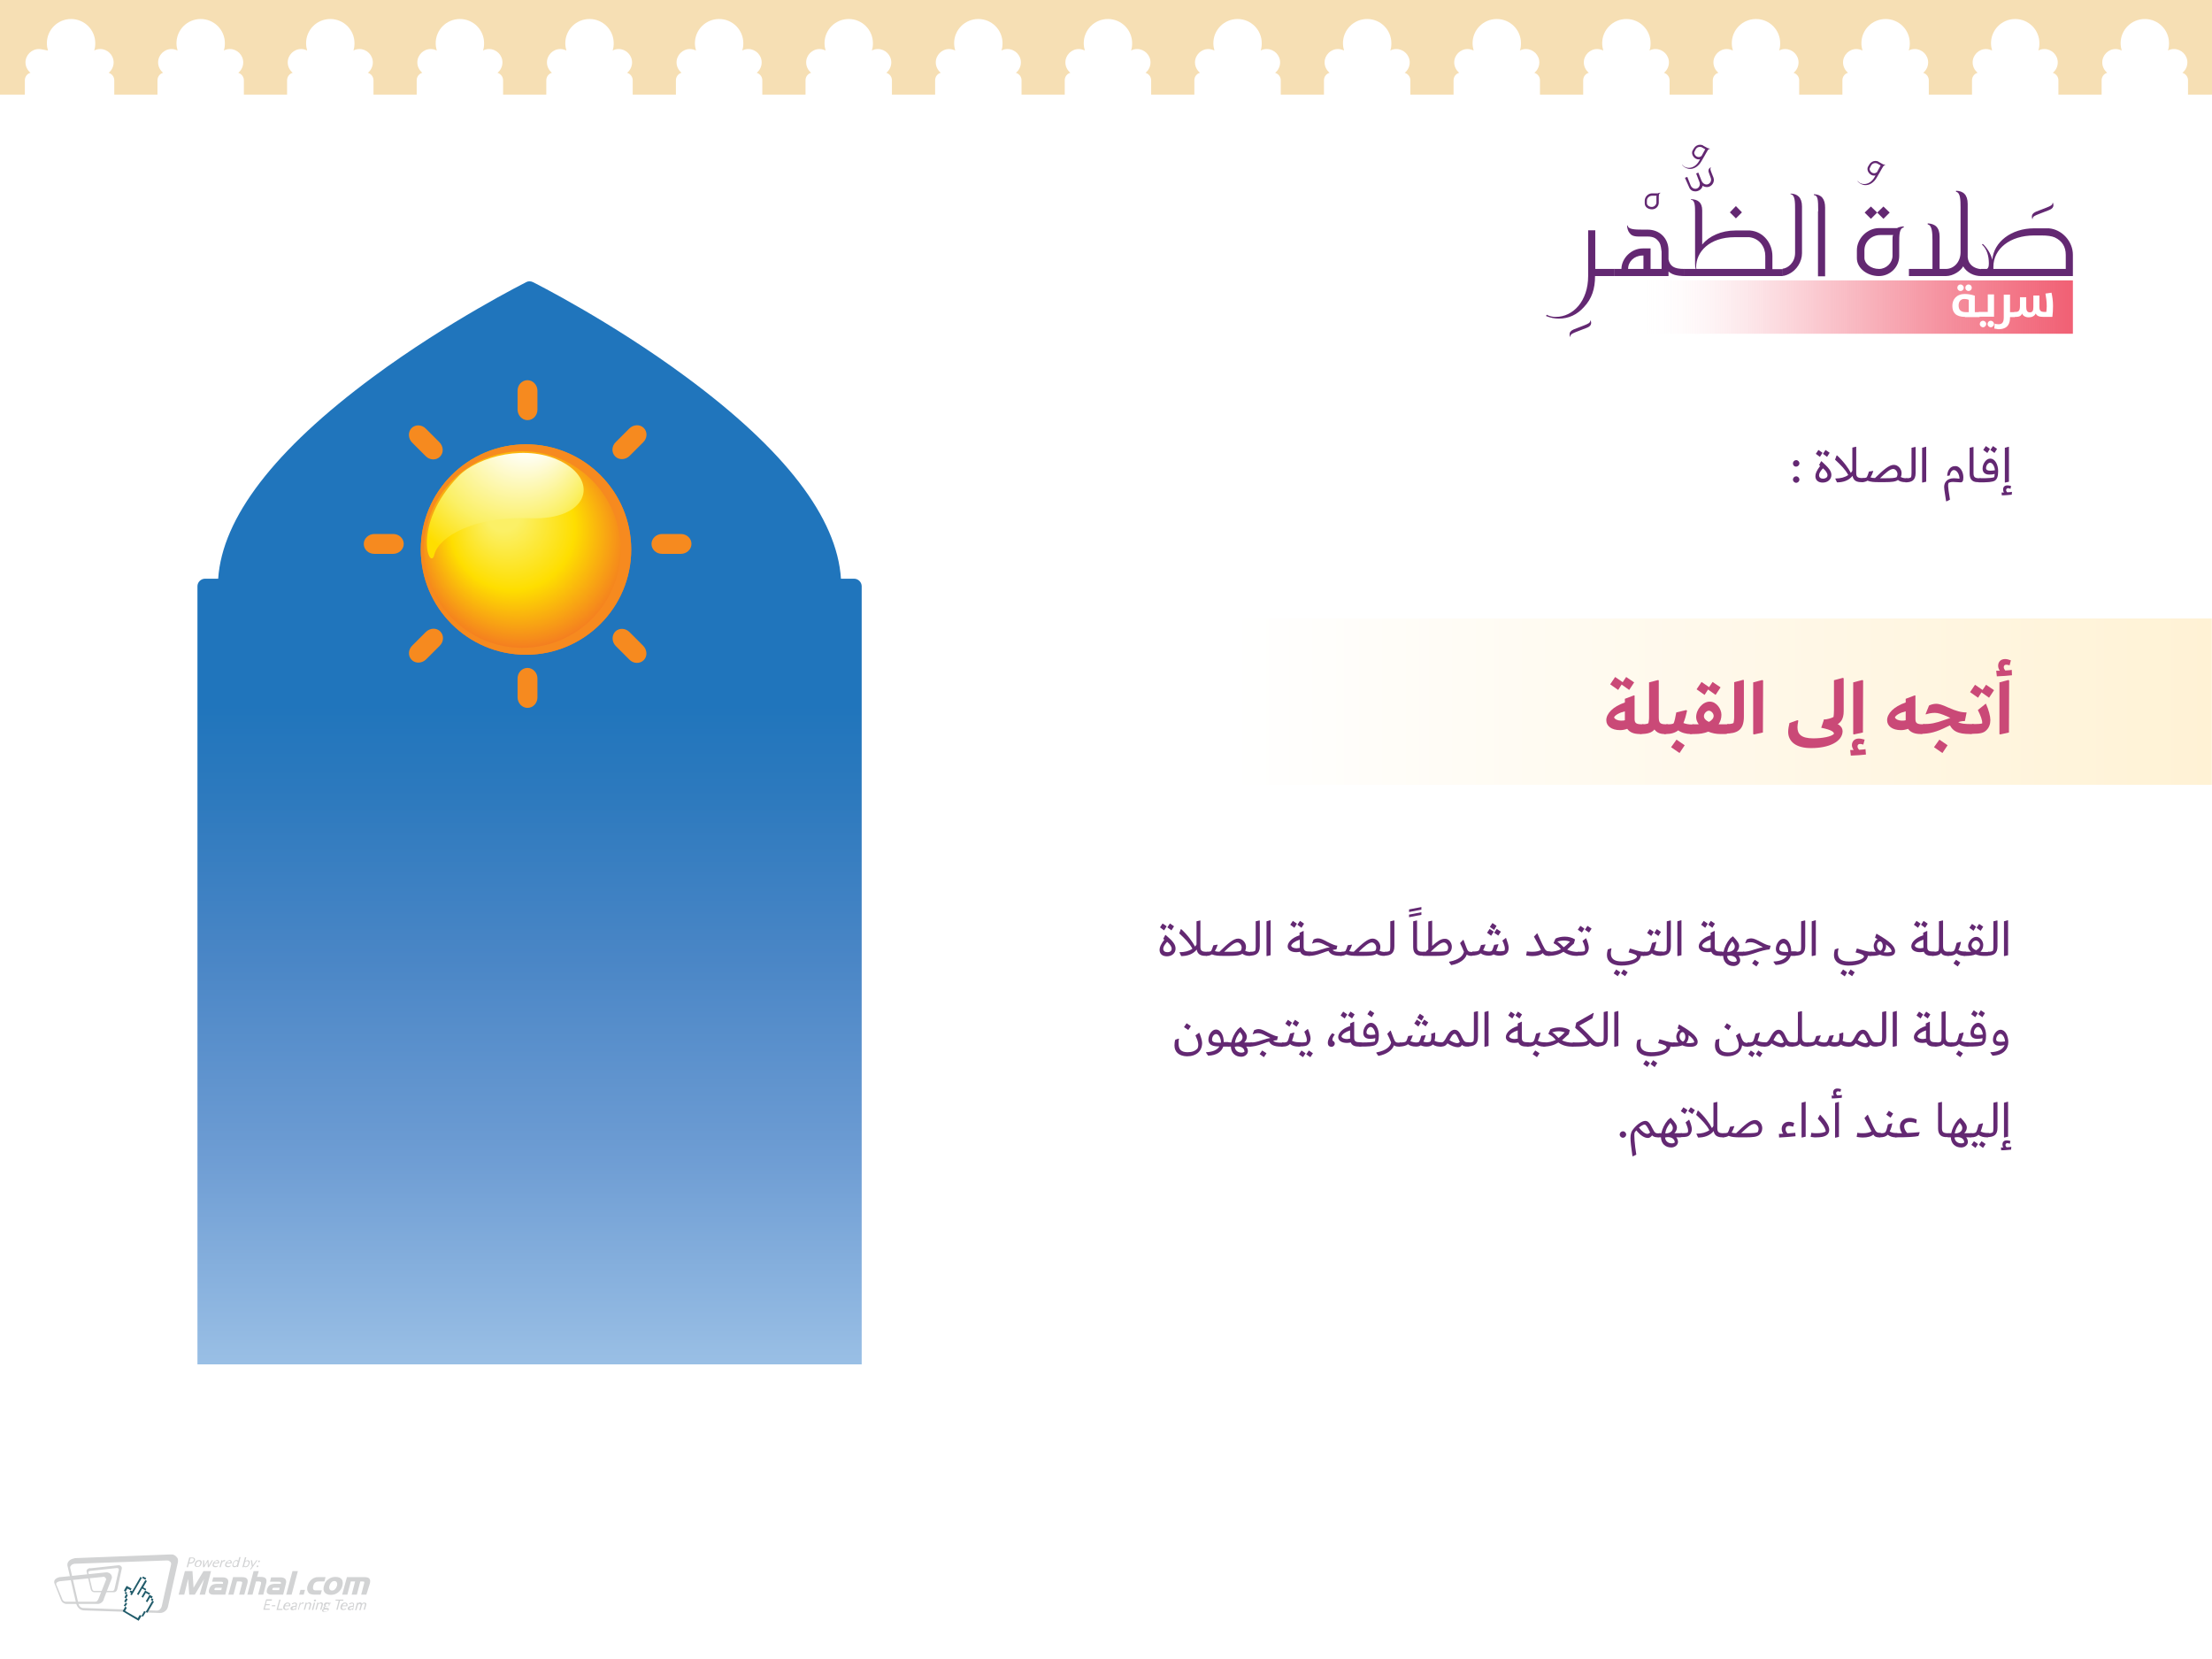 <?xml version="1.0" encoding="utf-8"?>
<!-- Generator: Adobe Illustrator 22.1.0, SVG Export Plug-In . SVG Version: 6.00 Build 0)  -->
<svg version="1.1" id="Layer_1" xmlns="http://www.w3.org/2000/svg" xmlns:xlink="http://www.w3.org/1999/xlink" x="0px" y="0px"
	 viewBox="0 0 1024 768" style="enable-background:new 0 0 1024 768;" xml:space="preserve">
<style type="text/css">
	.st0{fill:url(#SVGID_1_);}
	.st1{fill:url(#SVGID_2_);}
	.st2{fill:#CA4977;}
	.st3{fill:#632872;}
	.st4{fill-rule:evenodd;clip-rule:evenodd;fill:#F6DFB4;}
	.st5{fill:#D2D3D4;}
	.st6{fill:#FFFFFF;}
	.st7{fill:#205B6A;}
	.st8{fill:url(#SVGID_3_);}
	.st9{fill:url(#SVGID_4_);}
	.st10{fill:#F68A1F;}
	.st11{filter:url(#Adobe_OpacityMaskFilter);}
	.st12{filter:url(#Adobe_OpacityMaskFilter_1_);}
	.st13{mask:url(#SVGID_5_);fill:url(#SVGID_6_);}
	.st14{fill:url(#SVGID_7_);}
</style>
<g>
	<g>
		<g>
			<linearGradient id="SVGID_1_" gradientUnits="userSpaceOnUse" x1="245.145" y1="139.175" x2="245.145" y2="722.166">
				<stop  offset="0.321" style="stop-color:#2075BC"/>
				<stop  offset="0.399" style="stop-color:#2E7ABE"/>
				<stop  offset="0.523" style="stop-color:#4A86C6"/>
				<stop  offset="0.677" style="stop-color:#6D9CD3"/>
				<stop  offset="0.854" style="stop-color:#9CC1E6"/>
				<stop  offset="1" style="stop-color:#CCECFC"/>
			</linearGradient>
			<path class="st0" d="M395.4,267.9h-6.1c-1.8-28.2-25.9-59.6-71.7-93.4c-35-25.9-70.5-43.7-70.9-43.9c-1-0.5-2.2-0.5-3.1,0
				c-0.3,0.2-35.9,18-70.9,43.9c-45.7,33.8-69.8,65.2-71.7,93.4h-6.1c-1.9,0-3.5,1.6-3.5,3.5v360.2h307.5V271.4
				C398.9,269.5,397.3,267.9,395.4,267.9z"/>
		</g>
	</g>
</g>
<linearGradient id="SVGID_2_" gradientUnits="userSpaceOnUse" x1="507.96" y1="324.849" x2="1023.96" y2="324.849">
	<stop  offset="0.12" style="stop-color:#FFFFFF"/>
	<stop  offset="0.997" style="stop-color:#FFF2D5"/>
</linearGradient>
<rect x="506.9" y="286.3" class="st1" width="517" height="77"/>
<g>
	<g>
		<path class="st2" d="M761.6,336.7c0,1.7-0.6,3.1-2.5,3.1c-2.6,0-4.6-0.7-5.8-2.4c-1.2,0.4-2.2,0.6-3.3,0.6c-4,0-6.4-1.9-6.4-4.6
			c0-3,3-6.3,8.6-8.2v-1.7l4.2-1.6l0.3,0.1v10.8c0,1.9,0.7,2.5,3.4,2.5C761.3,335.2,761.6,335.9,761.6,336.7z M749.1,319.4l-3.7-2.6
			l2.3-3.4l3.5,2.4l1.6-2.4l3.7,2.5l-2.3,3.5l-3.5-2.5L749.1,319.4z M752.2,333.4v-0.7v-3.4c-2.5,0.6-4.5,1.7-5,2.8
			c0.4,1,1.9,1.5,3.2,1.5C751.1,333.6,751.7,333.6,752.2,333.4z"/>
		<path class="st2" d="M772.8,336.7c0,1.7-0.6,3.1-2.4,3.1c-1.4,0-3.3-0.4-4.5-2.1c-1.3,1.5-3.1,2.1-6.7,2.1l1-4.5
			c1,0,2.2-0.1,2.9-0.5c0.1-0.6,0.3-1.4,0.3-2.7v-16.2l4.2-1.1l0.3,0.2v17.1c0,2.8,0.8,3.2,3.6,3.2
			C772.5,335.2,772.8,335.9,772.8,336.7z"/>
		<path class="st2" d="M784.9,336.7c0,1.7-0.6,3.1-2.4,3.1s-4.2-0.6-5.6-1.7c-1.4,1.1-3.2,1.7-5.8,1.7h-0.7l1-4.5h0.6
			c1.4,0,2.4-0.1,2.8-0.5c0.4-0.9,0.8-2.7,1.2-5l4.6-1.1l0.4,0.3c-0.5,2.2-1,4.1-1.7,5.7c1,0.4,2.4,0.7,4.1,0.7
			C784.5,335.2,784.9,335.9,784.9,336.7z M776.1,342.4l3.8,2.6l-2.4,3.6l-3.9-2.7L776.1,342.4z"/>
		<path class="st2" d="M801,336.7c0,1.7-0.5,3.1-2.4,3.1h-2.3c-1.9,0-3.8-0.4-5.5-1.1c-1.9,0.8-4.1,1.1-6.3,1.1h-2.1l1-4.5h3
			c-0.7-1-1.2-2.1-1.2-3.3c0-3.6,3-7.2,6.3-7.2c3.1,0,5.4,3.4,5.4,6.1c0,1.7-0.5,3.1-1.3,4.4c0.4,0,0.9,0,1.4,0h2.7
			C800.7,335.2,801,335.9,801,336.7z M789.1,321.7l-3.7-2.6l2.3-3.4l3.5,2.4l1.6-2.4l3.7,2.5l-2.3,3.5l-3.5-2.5L789.1,321.7z
			 M788.8,331.5c0,1.1,0.8,2,2.3,2.7c1.3-0.7,2.2-1.7,2.2-2.8c0-1.2-1.2-2.4-2.2-2.4C790.1,329,788.8,330.2,788.8,331.5z"/>
		<path class="st2" d="M799.6,335.2c1,0,2.2-0.1,2.9-0.5c0.1-0.6,0.3-1.4,0.3-2.7v-16.2l4.2-1.1l0.3,0.2v16.9c0,6.3-3.2,7.8-8.6,7.8
			L799.6,335.2z"/>
		<path class="st2" d="M811.6,339.8v-23.9l4.2-1.1l0.4,0.2l-0.1,24.1l-4.1,0.9L811.6,339.8z"/>
		<path class="st2" d="M827.8,338.8c0-1.3,0.3-2.8,0.6-4.1l3.7-1.3l0.4,0.2c-0.3,1.5-0.4,2.3-0.4,3.1c0,3.1,1.7,5.1,7.3,5.1
			c4.2,0,8.5-0.8,9.6-2.1c0-0.8-0.9-1.8-5.9-2.8l1.3-3.9c6.9,1.6,8.6,3.3,8.6,5.6c-0.2,4.8-6.4,7.7-14.4,7.7
			C831.2,346.4,827.8,343.1,827.8,338.8z"/>
		<path class="st2" d="M844.4,333.2c1.5-0.3,3.2-0.6,4.4-1.3c0.1-0.7,0.2-1.9,0.2-3.2v-13.8l4.1-1.1l0.4,0.2v15.2
			c0,3.8-1.3,6.3-6.6,7.6L844.4,333.2z"/>
		<path class="st2" d="M863.8,349.3c-1.8,0.2-4.2,0.4-7,0.5l-0.3-2.6c0.5,0,1.1,0,1.6,0c-0.4-0.6-0.8-1.5-0.8-2.2
			c0-1.8,1.2-3.1,3.2-3.1c0.8,0,1.7,0.2,2.7,0.5l-0.6,2.3c-0.6-0.2-1.2-0.3-1.5-0.3c-0.8,0-1.2,0.4-1.2,1.2c0,0.5,0.3,1,0.7,1.5
			c1-0.1,2.1-0.1,3-0.3L863.8,349.3z M858.2,340l-0.3-0.2v-23.9l4.2-1.1l0.4,0.2l-0.1,24.1L858.2,340z"/>
		<path class="st2" d="M891.6,336.7c0,1.7-0.6,3.1-2.5,3.1c-2.6,0-4.6-0.7-5.8-2.4c-1.2,0.4-2.2,0.6-3.3,0.6c-4,0-6.4-1.9-6.4-4.6
			c0-3,3-6.3,8.6-8.2v-1.7l4.2-1.6l0.3,0.1v10.8c0,1.9,0.7,2.5,3.4,2.5C891.3,335.2,891.6,335.9,891.6,336.7z M882.2,333.4v-0.7
			v-3.4c-2.5,0.6-4.5,1.7-5,2.8c0.4,1,1.9,1.5,3.2,1.5C881.1,333.6,881.7,333.6,882.2,333.4z"/>
		<path class="st2" d="M914.4,336.7c0,1.7-0.5,3.1-2.4,3.1c-5.8,0-7.9-1.4-9.3-4l-1.3,0.6c-5,2.5-8.2,3.3-12.2,3.3l1-4.5
			c3.6,0,5.7-0.4,9.9-1.9c1.2-0.4,2.1-0.7,2.8-1c-0.4-0.1-0.8-0.3-1.2-0.5c-2.9-1.3-4.5-1.8-6-1.8c-1.6,0-2.9,0.3-4.1,0.7l-0.2-0.1
			l1.6-4c0.8-0.4,2.1-0.8,3.3-0.8c1.2,0,2.7,0.4,5.5,1.7c3.8,1.7,6.1,2.3,8.6,2.3l-0.8,4c-1,0-1.9,0.1-3.1,0.5
			c1.2,0.7,3,0.9,6.5,0.9C914.1,335.2,914.4,335.9,914.4,336.7z M897.8,342.4l3.8,2.6l-2.4,3.6l-3.9-2.7L897.8,342.4z"/>
		<path class="st2" d="M919.4,325.9c1.2,2.6,2,5.7,2,7.4c0,1.9-0.6,3.6-1.9,4.8c-1.2,1.2-2.8,1.6-6.4,1.6H912l1-4.5h1.1
			c1.3,0,2.9-0.1,3.5-0.3c0.2-1.4-0.8-3.8-2-6.2l3.6-2.9H919.4z M915.7,323l-3.7-2.6l2.3-3.4l3.5,2.4l1.6-2.4l3.7,2.5l-2.3,3.5
			l-3.5-2.5L915.7,323z"/>
		<path class="st2" d="M931.4,312.6c-1.8,0.2-4.2,0.4-7,0.5l-0.3-2.6c0.5,0,1.1,0,1.7,0c-0.5-0.6-0.8-1.5-0.8-2.3
			c0-1.8,1.2-3.1,3.2-3.1c0.8,0,1.7,0.2,2.7,0.6l-0.6,2.3c-0.6-0.2-1.2-0.3-1.5-0.3c-0.8,0-1.2,0.4-1.2,1.2c0,0.5,0.3,1,0.7,1.5
			c1.1-0.1,2.1-0.1,3-0.3L931.4,312.6z M929.7,314.8l0.4,0.2l-0.1,24.1l-4.1,0.9l-0.3-0.2v-23.9L929.7,314.8z"/>
	</g>
</g>
<g>
	<path class="st3" d="M830,214.5c0-0.8,0.7-1.5,1.5-1.5c0.8,0,1.5,0.7,1.5,1.5c0,0.8-0.7,1.5-1.5,1.5
		C830.7,216.1,830,215.4,830,214.5z M830,222c0-0.8,0.7-1.5,1.5-1.5c0.8,0,1.5,0.7,1.5,1.5c0,0.8-0.7,1.5-1.5,1.5
		C830.7,223.5,830,222.8,830,222z"/>
	<path class="st3" d="M847.8,219.9c0,2-1.7,3.5-4,3.5c-2.1,0-3.4-1.1-3.4-3c0-1.2,0.6-2.6,2.2-4.7l-0.5-0.4l0.9-1.7l0.2-0.1
		C846.6,216.6,847.8,218,847.8,219.9z M842.5,211.5l-1.9-1.4l1.2-1.8l1.9,1.3L842.5,211.5z M846,220c0-1-0.8-2.1-2.1-3.2
		c-1.3,1.4-1.8,2.4-1.8,3.2c0,1,0.7,1.6,1.9,1.6C845.2,221.5,846,221,846,220z M845.8,211.5l-1.9-1.4l1.2-1.8l1.9,1.3L845.8,211.5z"
		/>
	<path class="st3" d="M863.2,222c0,0.4-0.2,1.2-1.5,1.2c-2.1,0-3.7-0.6-4.1-2.9c-1.8,2.2-4.4,3-7.2,3l-0.8-1.7l0.1-0.1
		c2.3,0,4.3-0.5,5.9-1.6c-1.3-2.5-3.4-4.6-6.1-7.1l0.7-1.9l0.2-0.1c3,2.7,5.4,6.1,6.4,8.1c0.3-0.3,0.5-0.6,0.7-1v-10.7l1.7-0.4
		l0.1,0.1v12.1c0,1.9,0.8,2.3,2.8,2.3C863,221.4,863.2,221.7,863.2,222z"/>
	<path class="st3" d="M883.3,222c0,0.4-0.2,1.2-1.4,1.2c-1,0-2.3-0.2-3.3-1c-1.1,0.8-2.9,1-6.1,1h-2.7c-2.4,0-3.8-0.1-5.3-0.7
		c-0.7,0.5-1.6,0.7-2.7,0.7l0.5-1.9c0.7,0,1.5-0.1,1.8-0.3c0.3-0.4,0.7-1.4,1.1-2.7l1.9-0.3l0.1,0.1c-0.4,1.2-0.8,2.1-1.3,2.9
		c0.5,0.2,1.2,0.3,2.1,0.3c3.9-3.8,6.5-6.1,8.7-6.1c2,0,3.6,1.9,3.6,3.8c0,0.7-0.1,1.3-0.4,1.8c0.5,0.3,1.3,0.6,2.6,0.6
		C883.2,221.4,883.3,221.7,883.3,222z M878,220.9c0.2-0.3,0.4-0.9,0.4-1.5c0-1-0.9-2.3-2-2.3c-1.5,0-3.6,1.9-6.1,4.3h2.1
		C875.8,221.4,877.1,221.3,878,220.9z"/>
	<path class="st3" d="M882.4,221.4c0.8,0,1.7,0,2.3-0.5c0.1-0.4,0.2-1,0.2-1.9v-11.7l1.7-0.4l0.2,0.1v11.9c0,3.5-1.8,4.4-4.8,4.4
		L882.4,221.4z"/>
	<path class="st3" d="M889.8,223.3v-16l1.8-0.5l0.1,0.1l0,16.1l-1.7,0.4L889.8,223.3z"/>
	<path class="st3" d="M908.9,220.9c0,1.8-0.4,2.4-1.3,2.4c-1.1,0-2.2-0.2-3.5-0.2c-0.8,0-1.7,0.2-2.1,0.5c-0.5,1.5,0.4,5.2,0.7,7.7
		l-1.6,0.8l-0.2-0.1c-0.4-2.9-0.9-5.3-0.9-6.6c0-1.9,1.2-4,4.5-4c0.7,0,1.7,0.1,2.6,0.2c0-2-1.2-4-2.6-4c-0.7,0-1.6,0.7-1.9,2.5
		l-1,0.2l-0.2-0.1c0.2-3,1.8-4.4,3.5-4.4C907.3,215.5,908.9,218.4,908.9,220.9z"/>
	<path class="st3" d="M911.8,219.3v-12l1.7-0.4l0.1,0.1v12.1c0,1.9,0.8,2.3,2.8,2.3c0.8,0,1,0.3,1,0.6c0,0.4-0.2,1.2-1.5,1.2
		C913.6,223.3,911.8,222.4,911.8,219.3z"/>
	<path class="st3" d="M925,218.1c0,2.3-0.4,3.6-1.5,4.4c-1.3,0.7-3.1,0.8-7.6,0.8l0.5-1.9c4.6,0,6.1-0.2,6.8-0.5
		c0.1-0.3,0.1-0.8,0.2-1.5c-0.7,0.2-1.6,0.3-2.5,0.3c-2.1,0-3.1-1.1-3.1-2.8c0-2.2,1.6-4.6,3.5-4.6C923.6,212.3,925,215.1,925,218.1
		z M920,209.7l-1.9-1.4l1.2-1.8l1.9,1.3L920,209.7z M921.3,217.9c0.8,0,1.5-0.1,2.2-0.2c-0.1-1.7-1.1-3.5-2.2-3.5
		c-0.9,0-1.9,1.2-1.9,2.5C919.4,217.5,920.1,217.9,921.3,217.9z M923.3,209.7l-1.9-1.4l1.2-1.8l1.9,1.3L923.3,209.7z"/>
	<path class="st3" d="M931.3,229c-1.2,0.1-2.7,0.3-4.6,0.3l-0.1-1.3c0.3,0,0.7,0,1.1,0c-0.3-0.4-0.4-0.9-0.4-1.4
		c0-1.2,0.7-1.9,2-1.9c0.5,0,1.1,0.1,1.7,0.3l-0.3,1.3c-0.5-0.2-0.8-0.3-1.1-0.3c-0.6,0-0.9,0.4-0.9,0.9c0,0.4,0.2,0.7,0.5,1
		c0.8,0,1.5-0.1,2.2-0.2L931.3,229z M928.2,223.4l-0.1-0.1v-16l1.8-0.5l0.1,0.1l0,16.1L928.2,223.4z"/>
</g>
<g>
	<path class="st3" d="M544.2,439.2c0,2-1.7,3.5-4,3.5c-2.1,0-3.4-1.1-3.4-3c0-1.2,0.6-2.6,2.2-4.7l-0.5-0.4l0.9-1.7l0.2-0.1
		C543.1,435.8,544.2,437.2,544.2,439.2z M538.9,430.7l-1.9-1.4l1.2-1.8l1.9,1.3L538.9,430.7z M542.4,439.2c0-1-0.8-2.1-2.1-3.2
		c-1.3,1.4-1.8,2.4-1.8,3.2c0,1,0.7,1.6,1.9,1.6C541.7,440.8,542.4,440.2,542.4,439.2z M542.3,430.7l-1.9-1.4l1.2-1.8l1.9,1.3
		L542.3,430.7z"/>
	<path class="st3" d="M559.6,441.3c0,0.4-0.2,1.2-1.5,1.2c-2.1,0-3.7-0.6-4.1-2.9c-1.8,2.2-4.4,3-7.2,3l-0.8-1.7l0.1-0.1
		c2.3,0,4.3-0.5,5.9-1.6c-1.3-2.5-3.4-4.6-6.1-7.1l0.7-1.9l0.2-0.1c3,2.7,5.4,6.1,6.4,8.1c0.3-0.3,0.5-0.6,0.7-1v-10.7l1.7-0.4
		l0.1,0.1v12.1c0,1.9,0.8,2.3,2.8,2.3C559.4,440.6,559.6,440.9,559.6,441.3z"/>
	<path class="st3" d="M579.8,441.3c0,0.4-0.2,1.2-1.4,1.2c-1,0-2.3-0.2-3.3-1c-1.1,0.8-2.9,1-6.1,1h-2.7c-2.4,0-3.8-0.1-5.3-0.7
		c-0.7,0.5-1.6,0.7-2.7,0.7l0.5-1.9c0.7,0,1.5-0.1,1.8-0.3c0.3-0.4,0.7-1.4,1.1-2.7l1.9-0.3l0.1,0.1c-0.4,1.2-0.8,2.1-1.3,2.9
		c0.5,0.2,1.2,0.3,2.1,0.3c3.9-3.8,6.5-6.1,8.7-6.1c2,0,3.6,1.9,3.6,3.8c0,0.7-0.1,1.3-0.4,1.8c0.5,0.3,1.3,0.6,2.6,0.6
		C579.6,440.6,579.8,440.9,579.8,441.3z M574.4,440.1c0.2-0.3,0.4-0.9,0.4-1.5c0-1-0.9-2.3-2-2.3c-1.5,0-3.6,1.9-6.1,4.3h2.1
		C572.3,440.6,573.6,440.5,574.4,440.1z"/>
	<path class="st3" d="M578.8,440.6c0.8,0,1.7,0,2.3-0.5c0.1-0.4,0.2-1,0.2-1.9v-11.7l1.7-0.4l0.2,0.1V438c0,3.5-1.8,4.4-4.8,4.4
		L578.8,440.6z"/>
	<path class="st3" d="M586.3,442.5v-16l1.8-0.5l0.1,0.1l0,16.1l-1.7,0.4L586.3,442.5z"/>
	<path class="st3" d="M607.3,441.3c0,0.4-0.2,1.2-1.5,1.2c-1.9,0-3.3-0.4-3.9-1.9c-0.6,0.1-1.2,0.2-1.8,0.2c-2.5,0-4-1.1-4-2.7
		c0-1.8,1.9-4,5.5-5.1v-1.2l1.7-0.8l0.2,0v7.4c0,1.8,0.9,2.1,2.8,2.1C607.2,440.6,607.3,440.9,607.3,441.3z M599.2,429.5l-1.9-1.4
		l1.2-1.8l1.9,1.3L599.2,429.5z M601.7,438.8v-0.2v-3.6c-2.2,0.7-3.7,1.8-4,2.8c0.3,0.9,1.6,1.2,2.6,1.2
		C600.8,438.9,601.2,438.9,601.7,438.8z M602.5,429.5l-1.9-1.4l1.2-1.8l1.9,1.3L602.5,429.5z"/>
	<path class="st3" d="M621.9,441.3c0,0.4-0.2,1.2-1.4,1.2c-3.2,0-4.7-0.8-5.5-2.3c-0.8,0.2-1.7,0.5-2.7,0.9
		c-3.1,1.1-4.5,1.4-6.4,1.4l0.5-1.9c1.6,0,2.9-0.2,5.4-1.1c1.5-0.5,2.7-0.8,3.8-1c-0.4-0.2-0.9-0.5-1.7-0.8c-1.9-1-2.9-1.4-4-1.4
		c-0.9,0-1.7,0.2-2.4,0.5l-0.1-0.1l0.7-1.8c0.6-0.3,1.4-0.5,2.1-0.5c1.1,0,2.2,0.5,4.2,1.6c2.4,1.2,3.6,1.7,4.7,1.8l-0.4,1.7
		c-0.6,0.1-1.2,0.1-1.8,0.3c0.7,0.7,1.9,0.9,4,0.9C621.7,440.6,621.9,440.9,621.9,441.3z"/>
	<path class="st3" d="M642,441.3c0,0.4-0.2,1.2-1.4,1.2c-1,0-2.3-0.2-3.3-1c-1.1,0.8-2.9,1-6.1,1h-2.7c-2.4,0-3.8-0.1-5.3-0.7
		c-0.7,0.5-1.6,0.7-2.7,0.7l0.5-1.9c0.7,0,1.5-0.1,1.8-0.3c0.3-0.4,0.7-1.4,1.1-2.7l1.9-0.3l0.1,0.1c-0.4,1.2-0.8,2.1-1.3,2.9
		c0.5,0.2,1.2,0.3,2.1,0.3c3.9-3.8,6.5-6.1,8.7-6.1c2,0,3.6,1.9,3.6,3.8c0,0.7-0.1,1.3-0.4,1.8c0.5,0.3,1.3,0.6,2.6,0.6
		C641.9,440.6,642,440.9,642,441.3z M636.7,440.1c0.2-0.3,0.4-0.9,0.4-1.5c0-1-0.9-2.3-2-2.3c-1.5,0-3.6,1.9-6.1,4.3h2.1
		C634.5,440.6,635.8,440.5,636.7,440.1z"/>
	<path class="st3" d="M641.1,440.6c0.8,0,1.7,0,2.3-0.5c0.1-0.4,0.2-1,0.2-1.9v-11.7l1.7-0.4l0.2,0.1V438c0,3.5-1.8,4.4-4.8,4.4
		L641.1,440.6z"/>
	<path class="st3" d="M652.3,421l5.7-1.1v1.2l-5.7,1.1V421z M652.3,423.4l5.7-1.1v1.2l-5.7,1.1V423.4z"/>
	<path class="st3" d="M654.2,438.5v-12l1.7-0.4l0.1,0.1v12.1c0,1.9,0.8,2.3,2.8,2.3c0.8,0,1,0.3,1,0.6c0,0.4-0.2,1.2-1.5,1.2
		C656.1,442.5,654.2,441.6,654.2,438.5z"/>
	<path class="st3" d="M672.1,438.3c0,1.4-0.6,2.4-1.4,3.1c-1.1,0.9-2.9,1.1-6.2,1.1h-6l0.5-1.9h1c0.4-0.4,0.8-0.8,1.2-1.1v-12.9
		l1.7-0.4l0.1,0.1v11.6c2.3-2.1,4.1-3.3,5.7-3.3C670.6,434.4,672.1,436.3,672.1,438.3z M670.4,438.6c0-1-0.9-2.3-2-2.3
		c-1.5,0-3.6,1.9-6.1,4.3h2.1c3.5,0,4.8-0.1,5.6-0.5C670.2,439.7,670.4,439.2,670.4,438.6z"/>
	<path class="st3" d="M682.4,441.3c0,0.4-0.2,1.2-1.4,1.2c-1,0-1.6-0.3-2-0.6c-0.7,2.2-3.3,4.2-7.2,4.9l-1-1.4l0.1-0.2
		c4.7-0.9,6.4-2.8,6.8-4.6c-0.4-1.1-1.1-2.6-1.8-4l1.4-1.5h0.2c0.6,1.7,1.2,3.1,1.4,3.7c0.6,1.6,1,1.9,2.5,1.9
		C682.2,440.6,682.4,440.9,682.4,441.3z"/>
	<path class="st3" d="M698.4,438.7c0,2.8-1.7,3.7-4.3,3.7c-1,0-1.9-0.2-2.7-0.6c-0.5,0.4-1.2,0.6-2.2,0.6c-1.7,0-3-0.5-3.7-1.1
		c-0.9,0.7-2.2,1.1-4.4,1.1l0.5-1.9c1.5,0,2.5-0.1,3-0.5c0.3-0.4,0.6-1.3,1-2.5l2-0.3l0.1,0.1c-0.4,1-0.7,1.9-1.1,2.6
		c0.7,0.3,1.9,0.6,2.8,0.6c0.4,0,0.9-0.1,1.2-0.3c0.3-0.4,0.7-1.4,1.1-2.8l1.9-0.3l0.1,0.1c-0.4,1.2-0.7,2.2-1.1,2.9
		c0.5,0.2,1.1,0.3,1.7,0.3c0.8,0,1.7-0.1,2.2-0.3c0.5-1.2-0.2-2.9-1-4.7l1.6-1.2l0.1,0C697.9,436.1,698.4,437.7,698.4,438.7z
		 M690.3,433.2l-1.9-1.4l1.2-1.8l1.9,1.3L690.3,433.2z M691.7,430.5l-2-1.4l1.2-1.8l1.9,1.3L691.7,430.5z M691.7,431.8l1.2-1.8
		l1.9,1.3l-1.2,1.8L691.7,431.8z"/>
	<path class="st3" d="M718.2,441.3c0,0.4-0.2,1.2-1.5,1.2c-1.1,0-1.9-0.3-2.5-1.3c-0.9,0.9-2.6,1.4-4.9,1.4c-0.5,0-1.9-0.1-2.8-0.3
		l0.3-1.8l0.1-0.1c0.8,0.2,2.1,0.2,2.6,0.2c1.5,0,3.1-0.3,3.9-0.9l-0.1-0.1c-0.4-0.8-2.2-4.3-3.2-6l1.4-1.5h0.2
		c0.7,1.5,2.4,5.4,2.8,6c0.9,1.9,1.4,2.3,2.7,2.3C718,440.6,718.2,440.9,718.2,441.3z"/>
	<path class="st3" d="M731.4,441.3c0,0.4-0.2,1.2-1.5,1.2c-2.4,0-4.5-0.7-6.1-1.9c-1.7,1.1-3.9,1.9-7,1.9l0.5-1.9
		c2,0,3.7-0.4,5.3-1.2c-0.9-1.1-1.9-2-3.3-2.7l-0.1-0.2l0.9-2c1.2-0.6,2.8-0.9,4.3-0.9c1.6,0,3.3,0.4,4.6,1.2l0.1,0.2l-0.5,1.8
		c-0.9,0.7-1.9,1.7-3.1,2.8c1.3,0.7,3.3,1.1,5.1,1.1C731.2,440.6,731.4,440.9,731.4,441.3z M723.9,438.5c1-0.7,1.9-1.6,2.9-2.6
		c-0.9-0.3-1.8-0.5-2.8-0.5c-1.1,0-2.2,0.2-3.1,0.5C721.8,436.4,722.8,437.4,723.9,438.5z"/>
	<path class="st3" d="M730.4,440.6h0.7c1.2,0,2.1-0.1,2.5-0.3c0.5-1.2-0.2-2.9-1-4.7l1.5-1.2h0.2c0.7,1.7,1.2,3.3,1.2,4.3
		c0,1-0.4,2.2-1.2,2.9c-0.6,0.6-1.6,0.8-3.8,0.8h-0.7L730.4,440.6z M730.4,430.4l1.2-1.8l1.9,1.3l-1.2,1.8L730.4,430.4z
		 M733.7,430.4l1.2-1.8l1.9,1.3l-1.2,1.8L733.7,430.4z"/>
	<path class="st3" d="M743.9,442.2c0-1,0.2-2,0.4-2.7l1.5-0.5l0.2,0.1c-0.2,0.9-0.3,1.6-0.3,2.2c0,2.2,1.2,3.8,5.1,3.8
		c3.7,0,6.6-1,7-2.2c0-0.8-1.1-1.3-3.9-2l0.6-1.8c2.4,0.6,4.5,1.5,6.5,1.5c0.8,0,1,0.3,1,0.7c0,0.4-0.2,1.2-1.5,1.2h-0.9
		c-0.4,2.9-4,4.5-9.2,4.5C746,446.9,743.9,444.9,743.9,442.2z M747,450.6l1.2-1.8l1.9,1.3l-1.2,1.8L747,450.6z M750.4,450.6l1.2-1.8
		l1.9,1.3l-1.2,1.8L750.4,450.6z"/>
	<path class="st3" d="M770,441.3c0,0.4-0.2,1.2-1.4,1.2c-1.5,0-2.9-0.3-3.9-1.2c-0.8,0.8-1.8,1.2-3.3,1.2h-0.8l0.5-1.9h0.7
		c0.7,0,1.4-0.1,1.8-0.5c0.3-0.5,0.7-1.6,1.2-3.6l1.8-0.5l0.2,0.1c-0.3,1.5-0.7,2.7-1.1,3.7c0.6,0.3,1.5,0.7,3.4,0.7
		C769.9,440.6,770,440.9,770,441.3z M764.4,433.3l-1.9-1.4l1.2-1.8l1.9,1.3L764.4,433.3z M767.7,433.3l-1.9-1.4l1.2-1.8l1.9,1.3
		L767.7,433.3z"/>
	<path class="st3" d="M769.1,440.6c0.8,0,1.7,0,2.3-0.5c0.1-0.4,0.2-1,0.2-1.9v-11.7l1.7-0.4l0.2,0.1V438c0,3.5-1.8,4.4-4.8,4.4
		L769.1,440.6z"/>
	<path class="st3" d="M776.5,442.5v-16l1.8-0.5l0.1,0.1l0,16.1l-1.7,0.4L776.5,442.5z"/>
	<path class="st3" d="M797.6,441.3c0,0.4-0.2,1.2-1.5,1.2c-1.9,0-3.3-0.4-3.9-1.9c-0.6,0.1-1.2,0.2-1.8,0.2c-2.5,0-4-1.1-4-2.7
		c0-1.8,1.9-4,5.5-5.1v-1.2l1.7-0.8l0.2,0v7.4c0,1.8,0.9,2.1,2.8,2.1C797.4,440.6,797.6,440.9,797.6,441.3z M789.4,429.5l-1.9-1.4
		l1.2-1.8l1.9,1.3L789.4,429.5z M791.9,438.8v-0.2v-3.6c-2.2,0.7-3.7,1.8-4,2.8c0.3,0.9,1.6,1.2,2.6,1.2
		C791,438.9,791.5,438.9,791.9,438.8z M792.7,429.5l-1.9-1.4l1.2-1.8l1.9,1.3L792.7,429.5z"/>
	<path class="st3" d="M807.8,441.3c0,0.7-0.6,1.2-1.4,1.2h-1.6c0.5,0.6,0.8,1.4,0.8,2.1c0,1.4-1.4,2.6-3.1,2.6
		c-2.8,0-4.7-1.8-4.8-4.7h-1.5l0.5-1.9h1.2c0.4-2,1.4-4.2,3-6.1l1.2-1l0.2,0c2.1,2.2,2.8,3.3,2.8,4.5c0,0.9-0.5,2-1.2,2.6h3.1
		C807.5,440.6,807.8,440.8,807.8,441.3z M800.8,442.4c-0.4,0-0.9,0.1-1.3,0.2c0.2,1.7,1.4,2.7,3.2,2.7c0.5,0,1-0.2,1.3-0.4
		C804,443.4,802.8,442.4,800.8,442.4z M799.6,440.7c2.1,0,3.5-1,3.5-2.5c0-0.7-0.3-1.4-1.2-2.4C800.6,437.5,799.8,439,799.6,440.7z"
		/>
	<path class="st3" d="M819.7,437.8l-0.5,1.7c-2,0.2-3.9,0.7-6.5,1.6c-3,1-4.6,1.4-6.3,1.4l0.5-1.9c1.5,0,2.8-0.2,5.4-1.1
		c1.6-0.5,2.8-0.8,3.8-1c-0.4-0.2-1-0.5-1.7-0.9c-1.9-1.1-2.9-1.4-4-1.4c-0.9,0-1.7,0.2-2.4,0.5l-0.1-0.1l0.7-1.7
		c0.6-0.3,1.4-0.5,2.1-0.5c1.1,0,2.2,0.5,4.3,1.6C817.2,437.2,818.5,437.7,819.7,437.8z M812.3,444.3l2,1.3l-1.2,1.8l-2-1.4
		L812.3,444.3z"/>
	<path class="st3" d="M832.2,441.3c0,0.4-0.2,1.2-1.5,1.2H829c-0.8,2.3-3,4.1-7,4.2l-1-1.4l0.1-0.2c3-0.1,5.2-1.1,6.1-2.7h-0.7
		c-3,0-4.4-1.2-4.4-3.1c0-2.2,1.6-4.7,3.5-4.7c2.2,0,3.6,2.7,3.6,5.7v0.1h1.9C832,440.6,832.2,440.9,832.2,441.3z M827.8,440.6v-0.1
		c0-2.1-1.1-3.8-2.2-3.8c-0.9,0-1.9,1-1.9,2.6c0,0.9,0.8,1.4,3.1,1.4H827.8z"/>
	<path class="st3" d="M831.3,440.6c0.8,0,1.7,0,2.3-0.5c0.1-0.4,0.2-1,0.2-1.9v-11.7l1.7-0.4l0.2,0.1V438c0,3.5-1.8,4.4-4.8,4.4
		L831.3,440.6z"/>
	<path class="st3" d="M838.7,442.5v-16l1.8-0.5l0.1,0.1l0,16.1l-1.7,0.4L838.7,442.5z"/>
	<path class="st3" d="M849,442.2c0-1,0.2-2,0.4-2.7l1.5-0.5l0.2,0.1c-0.2,0.9-0.3,1.6-0.3,2.2c0,2.2,1.2,3.8,5.1,3.8
		c3.7,0,6.6-1,7-2.2c0-0.8-1.1-1.3-3.9-2l0.6-1.8c2.4,0.6,4.5,1.5,6.5,1.5c0.8,0,1,0.3,1,0.7c0,0.4-0.2,1.2-1.5,1.2h-0.9
		c-0.4,2.9-4,4.5-9.2,4.5C851.1,446.9,849,444.9,849,442.2z M852,450.6l1.2-1.8l1.9,1.3L854,452L852,450.6z M855.5,450.6l1.2-1.8
		l1.9,1.3l-1.2,1.8L855.5,450.6z"/>
	<path class="st3" d="M877.3,440.3c0,1.5-1.1,2.3-3.4,2.3c-1.4,0-2.7-0.2-3.7-0.7c-0.9,0.4-2.1,0.6-3.6,0.6h-1.1l0.5-1.9h2.4
		c-0.6-0.7-1-1.6-1-2.6c0-1.3,0.7-2.7,1.8-3.3c-0.5-0.2-0.9-0.4-1.2-0.6l0.6-1.8l0.2,0C872,434.2,877.3,437.2,877.3,440.3z
		 M868.9,437.8c0,0.9,0.4,1.8,1.6,2.4c0.8-0.5,1.1-1.3,1.1-2.3c0-1.1-0.6-2.1-1.3-2.1C869.5,435.8,868.9,436.8,868.9,437.8z
		 M875.7,440.5c0-1-1.1-2.2-2.6-3.3c0,0.2,0,0.5,0,0.8c0,1-0.4,2-1.1,2.8c0.6,0.1,1.2,0.1,1.9,0.1
		C874.8,440.8,875.5,440.7,875.7,440.5z"/>
	<path class="st3" d="M896,441.3c0,0.4-0.2,1.2-1.5,1.2c-1.9,0-3.3-0.4-3.9-1.9c-0.6,0.1-1.2,0.2-1.8,0.2c-2.5,0-4-1.1-4-2.7
		c0-1.8,1.9-4,5.5-5.1v-1.2l1.7-0.8l0.2,0v7.4c0,1.8,0.9,2.1,2.8,2.1C895.9,440.6,896,440.9,896,441.3z M887.9,429.5l-1.9-1.4
		l1.2-1.8l1.9,1.3L887.9,429.5z M890.4,438.8v-0.2v-3.6c-2.2,0.7-3.7,1.8-4,2.8c0.3,0.9,1.6,1.2,2.6,1.2
		C889.5,438.9,889.9,438.9,890.4,438.8z M891.2,429.5l-1.9-1.4l1.2-1.8l1.9,1.3L891.2,429.5z"/>
	<path class="st3" d="M903,441.3c0,0.4-0.2,1.2-1.4,1.2c-1,0-2.4-0.2-3-1.4c-0.8,1.1-2.2,1.4-4,1.4l0.5-1.9c0.8,0,1.7,0,2.3-0.5
		c0.1-0.4,0.2-1,0.2-1.9v-11.7l1.7-0.4l0.2,0.1V438c0,2.4,1.1,2.6,2.7,2.6C902.9,440.6,903,440.9,903,441.3z"/>
	<path class="st3" d="M910.6,441.3c0,0.4-0.2,1.2-1.4,1.2c-1,0-2.4-0.3-3.5-1.2c-0.8,0.8-1.9,1.2-3.6,1.2h-0.5l0.5-1.9h0.5
		c0.9,0,1.6-0.1,2-0.5c0.4-0.5,0.7-1.6,1.2-3.6l1.8-0.5l0.2,0.1c-0.3,1.5-0.7,2.7-1.2,3.7c0.5,0.3,1.4,0.7,3,0.7
		C910.4,440.6,910.6,440.9,910.6,441.3z M905.5,444.3l2,1.3l-1.2,1.8l-2-1.4L905.5,444.3z"/>
	<path class="st3" d="M921.2,441.3c0,0.4-0.2,1.2-1.5,1.2h-1.5c-1.1,0-2.4-0.2-3.6-0.7c-1.2,0.5-2.8,0.7-4.3,0.7h-1.2l0.5-1.9h2.3
		c0.2,0,0.4,0,0.6,0c-0.8-0.7-1.4-1.6-1.4-2.6c0-2.1,1.8-4.3,3.8-4.3c1.7,0,3.2,1.9,3.2,3.7c0,1.4-0.5,2.4-1.3,3.2
		c0.5,0.1,1.1,0.1,1.7,0.1h1.7C921.1,440.6,921.2,440.9,921.2,441.3z M913.6,430.9l-1.9-1.4l1.2-1.8l1.9,1.3L913.6,430.9z
		 M914.8,439.9c1.1-0.6,1.8-1.4,1.8-2.4c0-1-1-2.1-1.9-2.1c-1,0-2,1.1-2,2.2C912.7,438.5,913.5,439.4,914.8,439.9z M916.9,430.9
		l-1.9-1.4l1.2-1.8l1.9,1.3L916.9,430.9z"/>
	<path class="st3" d="M920.3,440.6c0.8,0,1.7,0,2.3-0.5c0.1-0.4,0.2-1,0.2-1.9v-11.7l1.7-0.4l0.2,0.1V438c0,3.5-1.8,4.4-4.8,4.4
		L920.3,440.6z"/>
	<path class="st3" d="M927.7,442.5v-16l1.8-0.5l0.1,0.1l0,16.1l-1.7,0.4L927.7,442.5z"/>
	<path class="st3" d="M543.7,484c0-0.9,0.1-2,0.4-2.7l1.5-0.5l0.2,0.1c-0.2,0.7-0.2,1.5-0.2,2.2c0,2.8,1.3,4,4.2,4
		c2.1,0,3.6-0.6,4.6-1.8c0.6-1.5,0.4-2.9-1-6l1.7-1.2h0.1c0.6,1.4,1.3,3.6,1.3,4.7c0,3.8-2.7,6.2-7,6.2
		C545.9,488.9,543.7,487.1,543.7,484z M548.1,475.5l1.2-1.8l2,1.3l-1.2,1.8L548.1,475.5z"/>
	<path class="st3" d="M569.6,483.3c0,0.4-0.2,1.2-1.5,1.2h-1.8c-0.8,2.3-3,4.1-7,4.2l-1-1.4l0.1-0.2c3-0.1,5.2-1.1,6.1-2.7h-0.7
		c-3,0-4.4-1.2-4.4-3.1c0-2.2,1.6-4.7,3.5-4.7c2.2,0,3.6,2.7,3.6,5.7v0.1h1.9C569.4,482.6,569.6,482.9,569.6,483.3z M565.2,482.6
		v-0.1c0-2.1-1.1-3.8-2.2-3.8c-0.9,0-1.9,1-1.9,2.6c0,0.9,0.8,1.4,3.1,1.4H565.2z"/>
	<path class="st3" d="M579.9,483.3c0,0.7-0.6,1.2-1.4,1.2h-1.6c0.5,0.6,0.8,1.4,0.8,2.1c0,1.4-1.4,2.6-3.1,2.6
		c-2.8,0-4.7-1.8-4.8-4.7h-1.5l0.5-1.9h1.2c0.4-2,1.4-4.2,3-6.1l1.2-1l0.2,0c2.1,2.2,2.8,3.3,2.8,4.5c0,0.9-0.5,2-1.2,2.6h3.1
		C579.6,482.6,579.9,482.8,579.9,483.3z M572.9,484.4c-0.4,0-0.9,0.1-1.3,0.2c0.2,1.7,1.4,2.7,3.2,2.7c0.5,0,1-0.2,1.3-0.4
		C576.1,485.4,574.8,484.4,572.9,484.4z M571.7,482.7c2.1,0,3.5-1,3.5-2.5c0-0.7-0.3-1.4-1.2-2.4C572.6,479.5,571.9,481,571.7,482.7
		z"/>
	<path class="st3" d="M594.4,483.3c0,0.4-0.2,1.2-1.4,1.2c-3.2,0-4.7-0.8-5.5-2.3c-0.8,0.2-1.7,0.5-2.7,0.9
		c-3.1,1.1-4.5,1.4-6.4,1.4l0.5-1.9c1.6,0,2.9-0.2,5.4-1.1c1.5-0.5,2.7-0.8,3.8-1c-0.4-0.2-0.9-0.5-1.7-0.8c-1.9-1-2.9-1.4-4-1.4
		c-0.9,0-1.7,0.2-2.4,0.5l-0.1-0.1l0.7-1.8c0.6-0.3,1.4-0.5,2.1-0.5c1.1,0,2.2,0.5,4.2,1.6c2.4,1.2,3.6,1.7,4.7,1.8l-0.4,1.7
		c-0.6,0.1-1.2,0.1-1.8,0.3c0.7,0.7,1.9,0.9,4,0.9C594.3,482.6,594.4,482.9,594.4,483.3z M584.3,486.3l2,1.3l-1.2,1.8l-2-1.4
		L584.3,486.3z"/>
	<path class="st3" d="M602.5,483.3c0,0.4-0.2,1.2-1.4,1.2c-1.5,0-2.9-0.3-3.9-1.2c-0.8,0.8-1.8,1.2-3.3,1.2H593l0.5-1.9h0.7
		c0.7,0,1.4-0.1,1.8-0.5c0.3-0.5,0.7-1.6,1.2-3.6l1.8-0.5l0.2,0.1c-0.3,1.5-0.7,2.7-1.1,3.7c0.6,0.3,1.5,0.7,3.4,0.7
		C602.4,482.6,602.5,482.9,602.5,483.3z M596.9,475.3l-1.9-1.4l1.2-1.8l1.9,1.3L596.9,475.3z M600.2,475.3l-1.9-1.4l1.2-1.8l1.9,1.3
		L600.2,475.3z"/>
	<path class="st3" d="M601.6,482.6h0.7c1.2,0,2.1-0.1,2.5-0.3c0.5-1.2-0.2-2.9-1-4.7l1.5-1.2h0.2c0.7,1.7,1.2,3.3,1.2,4.3
		c0,1-0.4,2.2-1.2,2.9c-0.6,0.6-1.6,0.8-3.8,0.8h-0.7L601.6,482.6z M601.3,488.1l1.2-1.8l1.9,1.3l-1.2,1.8L601.3,488.1z
		 M604.7,488.1l1.2-1.8l1.9,1.3l-1.2,1.8L604.7,488.1z"/>
	<path class="st3" d="M614.7,482.8c0-1.5,0.8-3.1,2-4.5l1.2,0.6c-0.6,0.8-1.1,1.7-1.1,2.4c0,0.8,1.1,0.6,1.1,1.8
		c0,0.8-0.7,1.5-1.5,1.5C615.5,484.6,614.7,484.1,614.7,482.8z"/>
	<path class="st3" d="M630.7,483.3c0,0.4-0.2,1.2-1.5,1.2c-1.9,0-3.3-0.4-3.9-1.9c-0.6,0.1-1.2,0.2-1.8,0.2c-2.5,0-4-1.1-4-2.7
		c0-1.8,1.9-4,5.5-5.1v-1.2l1.7-0.8l0.2,0v7.4c0,1.8,0.9,2.1,2.8,2.1C630.6,482.6,630.7,482.9,630.7,483.3z M622.5,471.5l-1.9-1.4
		l1.2-1.8l1.9,1.3L622.5,471.5z M625,480.8v-0.2v-3.6c-2.2,0.7-3.7,1.8-4,2.8c0.3,0.9,1.6,1.2,2.6,1.2
		C624.1,480.9,624.6,480.9,625,480.8z M625.9,471.5l-1.9-1.4l1.2-1.8l1.9,1.3L625.9,471.5z"/>
	<path class="st3" d="M638.3,479.3c0,2.3-0.4,3.6-1.5,4.4c-1.3,0.7-3.1,0.8-7.6,0.8l0.5-1.9c4.6,0,6.1-0.2,6.8-0.5
		c0.1-0.3,0.1-0.8,0.2-1.5c-0.7,0.2-1.6,0.3-2.5,0.3c-2.1,0-3.1-1.1-3.1-2.8c0-2.2,1.6-4.6,3.5-4.6
		C636.9,473.5,638.3,476.3,638.3,479.3z M634.5,479.1c0.8,0,1.5-0.1,2.2-0.2c-0.1-1.7-1.1-3.5-2.2-3.5c-0.9,0-1.9,1.2-1.9,2.5
		C632.6,478.7,633.3,479.1,634.5,479.1z M635,470.9l-2-1.4l1.2-1.8l2,1.3L635,470.9z"/>
	<path class="st3" d="M648.7,483.3c0,0.4-0.2,1.2-1.4,1.2c-1,0-1.6-0.3-2-0.6c-0.7,2.2-3.3,4.2-7.2,4.9l-1-1.4l0.1-0.2
		c4.7-0.9,6.4-2.8,6.8-4.6c-0.4-1.1-1.1-2.6-1.8-4l1.4-1.5h0.2c0.6,1.7,1.2,3.1,1.4,3.7c0.6,1.6,1,1.9,2.5,1.9
		C648.6,482.6,648.7,482.9,648.7,483.3z"/>
	<path class="st3" d="M668,483.3c0,0.4-0.2,1.2-1.4,1.2c-1,0-2.3-0.2-3.3-1c-0.7,0.7-1.7,1-2.9,1c-1,0-1.9-0.2-2.7-0.6
		c-0.5,0.4-1.2,0.6-2.2,0.6c-1.7,0-3-0.5-3.7-1.1c-0.9,0.7-2.2,1.1-4.4,1.1l0.5-1.9c1.5,0,2.5-0.1,3-0.5c0.3-0.4,0.6-1.3,1-2.5
		l2-0.3l0.1,0.1c-0.4,1-0.7,1.9-1.1,2.6c0.7,0.3,1.9,0.6,2.8,0.6c0.4,0,0.9-0.1,1.2-0.3c0.3-0.4,0.7-1.4,1.1-2.8l1.9-0.3l0.1,0.1
		c-0.4,1.2-0.7,2.2-1.1,2.9c0.5,0.2,1.1,0.3,1.7,0.3c0.6,0,1.2-0.1,1.6-0.4c0.2-0.3,0.4-1,0.4-2.2c0-0.4,0-0.8-0.1-1.3l1.7-0.6
		l0.2,0.1c0,0.4,0,0.7,0,1.1c0,1.1-0.1,1.9-0.3,2.6c0.5,0.3,1.4,0.7,2.9,0.7C667.8,482.6,668,482.9,668,483.3z M656.6,475.2
		l-1.9-1.4l1.2-1.8l1.9,1.3L656.6,475.2z M658.1,472.5l-2-1.4l1.2-1.8l1.9,1.3L658.1,472.5z M658.1,473.8l1.2-1.8l1.9,1.3l-1.2,1.8
		L658.1,473.8z"/>
	<path class="st3" d="M680.7,483.3c0,0.7-0.6,1.2-1.5,1.2c-1,0-1.8-0.2-2.4-0.8c-0.4,0.7-0.9,1.1-1.9,1.1c-1.4,0-3.2-0.7-4.8-1.8
		c-1,1.3-1.7,1.5-3.6,1.5l0.5-1.9c1,0,1.3-0.3,2.1-1.5c0.9-1.5,2-4.4,4.3-4.4c1.8,0,2.6,1.8,3.5,3.7c0.9,1.8,1.3,2.1,2.8,2.1
		C680.5,482.6,680.7,482.8,680.7,483.3z M675.8,482.3c-0.1-0.1-0.1-0.3-0.2-0.4c-1-2.4-1.6-3.3-2.2-3.3c-0.9,0-1.7,1.5-2.4,2.9
		c1.2,0.8,2.7,1.4,3.5,1.4C675.1,482.9,675.5,482.7,675.8,482.3z"/>
	<path class="st3" d="M679.8,482.6c0.8,0,1.7,0,2.3-0.5c0.1-0.4,0.2-1,0.2-1.9v-11.7l1.7-0.4l0.2,0.1V480c0,3.5-1.8,4.4-4.8,4.4
		L679.8,482.6z"/>
	<path class="st3" d="M687.2,484.5v-16l1.8-0.5l0.1,0.1l0,16.1l-1.7,0.4L687.2,484.5z"/>
	<path class="st3" d="M708.3,483.3c0,0.4-0.2,1.2-1.5,1.2c-1.9,0-3.3-0.4-3.9-1.9c-0.6,0.1-1.2,0.2-1.8,0.2c-2.5,0-4-1.1-4-2.7
		c0-1.8,1.9-4,5.5-5.1v-1.2l1.7-0.8l0.2,0v7.4c0,1.8,0.9,2.1,2.8,2.1C708.1,482.6,708.3,482.9,708.3,483.3z M700.1,471.5l-1.9-1.4
		l1.2-1.8l1.9,1.3L700.1,471.5z M702.6,480.8v-0.2v-3.6c-2.2,0.7-3.7,1.8-4,2.8c0.3,0.9,1.6,1.2,2.6,1.2
		C701.7,480.9,702.2,480.9,702.6,480.8z M703.4,471.5l-1.9-1.4l1.2-1.8l1.9,1.3L703.4,471.5z"/>
	<path class="st3" d="M715.9,483.3c0,0.4-0.2,1.2-1.4,1.2c-1,0-2.4-0.3-3.5-1.2c-0.8,0.8-1.9,1.2-3.6,1.2h-0.5l0.5-1.9h0.5
		c0.9,0,1.6-0.1,2-0.5c0.4-0.5,0.7-1.6,1.2-3.6l1.8-0.5l0.2,0.1c-0.3,1.5-0.7,2.7-1.2,3.7c0.5,0.3,1.4,0.7,3,0.7
		C715.7,482.6,715.9,482.9,715.9,483.3z M710.7,486.3l2,1.3l-1.2,1.8l-2-1.4L710.7,486.3z"/>
	<path class="st3" d="M729,483.3c0,0.4-0.2,1.2-1.5,1.2c-2.4,0-4.5-0.7-6.1-1.9c-1.7,1.1-3.9,1.9-7,1.9l0.5-1.9c2,0,3.7-0.4,5.3-1.2
		c-0.9-1.1-1.9-2-3.3-2.7l-0.1-0.2l0.9-2c1.2-0.6,2.8-0.9,4.3-0.9c1.6,0,3.3,0.4,4.6,1.2l0.1,0.2l-0.5,1.8c-0.9,0.7-1.9,1.7-3.1,2.8
		c1.3,0.7,3.3,1.1,5.1,1.1C728.9,482.6,729,482.9,729,483.3z M721.5,480.5c1-0.7,1.9-1.6,2.9-2.6c-0.9-0.3-1.8-0.5-2.8-0.5
		c-1.1,0-2.2,0.2-3.1,0.5C719.5,478.4,720.4,479.4,721.5,480.5z"/>
	<path class="st3" d="M740.8,483.3c0,0.4-0.2,1.2-1.4,1.2c-1.2,0-2.3-0.5-3.4-1.8c-0.8,1.6-3,1.8-6.8,1.8h-1.6l0.5-1.9h2.5
		c3.3,0,4.1-0.5,4.4-1c-0.9-1.4-3.8-4.1-5.7-5.7l-0.1-0.1l0.5-2.4l7.9-4.5l0.2,0.1l-0.6,2.4l-6.1,3.4c2.5,2.4,3.9,3.7,5.3,5.3
		c1.5,1.7,2.3,2.5,3.6,2.5C740.7,482.6,740.8,482.9,740.8,483.3z"/>
	<path class="st3" d="M739.9,482.6c0.8,0,1.7,0,2.3-0.5c0.1-0.4,0.2-1,0.2-1.9v-11.7l1.7-0.4l0.2,0.1V480c0,3.5-1.8,4.4-4.8,4.4
		L739.9,482.6z"/>
	<path class="st3" d="M747.3,484.5v-16l1.8-0.5l0.1,0.1l0,16.1l-1.7,0.4L747.3,484.5z"/>
	<path class="st3" d="M757.6,484.2c0-1,0.2-2,0.4-2.7l1.5-0.5l0.2,0.1c-0.2,0.9-0.3,1.6-0.3,2.2c0,2.2,1.2,3.8,5.1,3.8
		c3.7,0,6.6-1,7-2.2c0-0.8-1.1-1.3-3.9-2l0.6-1.8c2.4,0.6,4.5,1.5,6.5,1.5c0.8,0,1,0.3,1,0.7c0,0.4-0.2,1.2-1.5,1.2h-0.9
		c-0.4,2.9-4,4.5-9.2,4.5C759.7,488.9,757.6,486.9,757.6,484.2z M760.7,492.6l1.2-1.8l1.9,1.3l-1.2,1.8L760.7,492.6z M764.1,492.6
		l1.2-1.8l1.9,1.3L766,494L764.1,492.6z"/>
	<path class="st3" d="M785.9,482.3c0,1.5-1.1,2.3-3.4,2.3c-1.4,0-2.7-0.2-3.7-0.7c-0.9,0.4-2.1,0.6-3.6,0.6h-1.1l0.5-1.9h2.4
		c-0.6-0.7-1-1.6-1-2.6c0-1.3,0.7-2.7,1.8-3.3c-0.5-0.2-0.9-0.4-1.2-0.6l0.6-1.8l0.2,0C780.6,476.2,785.9,479.2,785.9,482.3z
		 M777.5,479.8c0,0.9,0.4,1.8,1.6,2.4c0.8-0.5,1.1-1.3,1.1-2.3c0-1.1-0.6-2.1-1.3-2.1C778.1,477.8,777.5,478.8,777.5,479.8z
		 M784.3,482.5c0-1-1.1-2.2-2.6-3.3c0,0.2,0,0.5,0,0.8c0,1-0.4,2-1.1,2.8c0.6,0.1,1.2,0.1,1.9,0.1
		C783.4,482.8,784.1,482.7,784.3,482.5z"/>
	<path class="st3" d="M809.9,483.3c0,0.4-0.2,1.2-1.5,1.2c-0.6,0-1.4-0.2-1.9-0.6c-0.5,3.4-3.3,5.1-6.9,5.1c-3.7,0-5.7-2.1-5.7-4.9
		c0-1,0.2-2.1,0.4-2.7l1.5-0.5l0.2,0.1c-0.2,0.8-0.2,1.6-0.2,2.2c0,2.4,0.9,4,4.2,4c2.7,0,3.9-1,4.6-1.8c0.8-1.8,0-3.6-1-6l1.7-1.2
		h0.1c0.3,0.8,0.7,2.3,1.2,3.2c0.5,1,1.2,1.4,2.2,1.4C809.6,482.6,809.9,482.9,809.9,483.3z M800.2,476.9l-2-1.4l1.2-1.8l2,1.3
		L800.2,476.9z"/>
	<path class="st3" d="M817.9,483.3c0,0.4-0.2,1.2-1.4,1.2c-1.5,0-2.9-0.3-3.9-1.2c-0.8,0.8-1.8,1.2-3.3,1.2h-0.8l0.5-1.9h0.7
		c0.7,0,1.4-0.1,1.8-0.5c0.3-0.5,0.7-1.6,1.2-3.6l1.8-0.5l0.2,0.1c-0.3,1.5-0.7,2.7-1.1,3.7c0.6,0.3,1.5,0.7,3.4,0.7
		C817.8,482.6,817.9,482.9,817.9,483.3z M810.5,486.3l1.9,1.3l-1.2,1.8l-1.9-1.4L810.5,486.3z M814,486.3l1.9,1.3l-1.2,1.8l-1.9-1.4
		L814,486.3z"/>
	<path class="st3" d="M830.7,483.3c0,0.7-0.6,1.2-1.5,1.2c-1,0-1.8-0.2-2.4-0.8c-0.4,0.7-0.9,1.1-1.9,1.1c-1.4,0-3.2-0.7-4.8-1.8
		c-1,1.3-1.7,1.5-3.6,1.5l0.5-1.9c1,0,1.3-0.3,2.1-1.5c0.9-1.5,2-4.4,4.3-4.4c1.8,0,2.6,1.8,3.5,3.7c0.9,1.8,1.3,2.1,2.8,2.1
		C830.4,482.6,830.7,482.8,830.7,483.3z M825.8,482.3c-0.1-0.1-0.1-0.3-0.2-0.4c-1-2.4-1.6-3.3-2.2-3.3c-0.9,0-1.7,1.5-2.4,2.9
		c1.2,0.8,2.7,1.4,3.5,1.4C825.1,482.9,825.5,482.7,825.8,482.3z"/>
	<path class="st3" d="M837.7,483.3c0,0.4-0.2,1.2-1.4,1.2c-1,0-2.4-0.2-3-1.4c-0.8,1.1-2.2,1.4-4,1.4l0.5-1.9c0.8,0,1.7,0,2.3-0.5
		c0.1-0.4,0.2-1,0.2-1.9v-11.7l1.7-0.4l0.2,0.1V480c0,2.4,1.1,2.6,2.7,2.6C837.6,482.6,837.7,482.9,837.7,483.3z"/>
	<path class="st3" d="M856.9,483.3c0,0.4-0.2,1.2-1.4,1.2c-1,0-2.3-0.2-3.3-1c-0.7,0.7-1.7,1-2.9,1c-1,0-1.9-0.2-2.7-0.6
		c-0.5,0.4-1.2,0.6-2.2,0.6c-1.7,0-3-0.5-3.7-1.1c-0.9,0.7-2.2,1.1-4.4,1.1l0.5-1.9c1.5,0,2.5-0.1,3-0.5c0.3-0.4,0.6-1.3,1-2.5
		l2-0.3l0.1,0.1c-0.4,1-0.7,1.9-1.1,2.6c0.7,0.3,1.9,0.6,2.8,0.6c0.4,0,0.9-0.1,1.2-0.3c0.3-0.4,0.7-1.4,1.1-2.8l1.9-0.3l0.1,0.1
		c-0.4,1.2-0.7,2.2-1.1,2.9c0.5,0.2,1.1,0.3,1.7,0.3c0.6,0,1.2-0.1,1.6-0.4c0.2-0.3,0.4-1,0.4-2.2c0-0.4,0-0.8-0.1-1.3l1.7-0.6
		l0.2,0.1c0,0.4,0,0.7,0,1.1c0,1.1-0.1,1.9-0.3,2.6c0.5,0.3,1.4,0.7,2.9,0.7C856.8,482.6,856.9,482.9,856.9,483.3z"/>
	<path class="st3" d="M869.7,483.3c0,0.7-0.6,1.2-1.5,1.2c-1,0-1.8-0.2-2.4-0.8c-0.4,0.7-0.9,1.1-1.9,1.1c-1.4,0-3.2-0.7-4.8-1.8
		c-1,1.3-1.7,1.5-3.6,1.5l0.5-1.9c1,0,1.3-0.3,2.1-1.5c0.9-1.5,2-4.4,4.3-4.4c1.8,0,2.6,1.8,3.5,3.7c0.9,1.8,1.3,2.1,2.8,2.1
		C869.4,482.6,869.7,482.8,869.7,483.3z M864.8,482.3c-0.1-0.1-0.1-0.3-0.2-0.4c-1-2.4-1.6-3.3-2.2-3.3c-0.9,0-1.7,1.5-2.4,2.9
		c1.2,0.8,2.7,1.4,3.5,1.4C864.1,482.9,864.5,482.7,864.8,482.3z"/>
	<path class="st3" d="M868.8,482.6c0.8,0,1.7,0,2.3-0.5c0.1-0.4,0.2-1,0.2-1.9v-11.7l1.7-0.4l0.2,0.1V480c0,3.5-1.8,4.4-4.8,4.4
		L868.8,482.6z"/>
	<path class="st3" d="M876.2,484.5v-16l1.8-0.5l0.1,0.1l0,16.1l-1.7,0.4L876.2,484.5z"/>
	<path class="st3" d="M897.2,483.3c0,0.4-0.2,1.2-1.5,1.2c-1.9,0-3.3-0.4-3.9-1.9c-0.6,0.1-1.2,0.2-1.8,0.2c-2.5,0-4-1.1-4-2.7
		c0-1.8,1.9-4,5.5-5.1v-1.2l1.7-0.8l0.2,0v7.4c0,1.8,0.9,2.1,2.8,2.1C897.1,482.6,897.2,482.9,897.2,483.3z M889.1,471.5l-1.9-1.4
		l1.2-1.8l1.9,1.3L889.1,471.5z M891.6,480.8v-0.2v-3.6c-2.2,0.7-3.7,1.8-4,2.8c0.3,0.9,1.6,1.2,2.6,1.2
		C890.7,480.9,891.1,480.9,891.6,480.8z M892.4,471.5l-1.9-1.4l1.2-1.8l1.9,1.3L892.4,471.5z"/>
	<path class="st3" d="M904.2,483.3c0,0.4-0.2,1.2-1.4,1.2c-1,0-2.4-0.2-3-1.4c-0.8,1.1-2.2,1.4-4,1.4l0.5-1.9c0.8,0,1.7,0,2.3-0.5
		c0.1-0.4,0.2-1,0.2-1.9v-11.7l1.7-0.4l0.2,0.1V480c0,2.4,1.1,2.6,2.7,2.6C904.1,482.6,904.2,482.9,904.2,483.3z"/>
	<path class="st3" d="M911.8,483.3c0,0.4-0.2,1.2-1.4,1.2c-1,0-2.4-0.3-3.5-1.2c-0.8,0.8-1.9,1.2-3.6,1.2h-0.5l0.5-1.9h0.5
		c0.9,0,1.6-0.1,2-0.5c0.4-0.5,0.7-1.6,1.2-3.6l1.8-0.5l0.2,0.1c-0.3,1.5-0.7,2.7-1.2,3.7c0.5,0.3,1.4,0.7,3,0.7
		C911.7,482.6,911.8,482.9,911.8,483.3z M906.7,486.3l2,1.3l-1.2,1.8l-2-1.4L906.7,486.3z"/>
	<path class="st3" d="M919.4,479.3c0,2.3-0.4,3.6-1.5,4.4c-1.3,0.7-3.1,0.8-7.6,0.8l0.5-1.9c4.6,0,6.1-0.2,6.8-0.5
		c0.1-0.3,0.1-0.8,0.2-1.5c-0.7,0.2-1.6,0.3-2.5,0.3c-2.1,0-3.1-1.1-3.1-2.8c0-2.2,1.6-4.6,3.5-4.6
		C918,473.5,919.4,476.3,919.4,479.3z M914.4,470.9l-1.9-1.4l1.2-1.8l1.9,1.3L914.4,470.9z M915.7,479.1c0.8,0,1.5-0.1,2.2-0.2
		c-0.1-1.7-1.1-3.5-2.2-3.5c-0.9,0-1.9,1.2-1.9,2.5C913.8,478.7,914.5,479.1,915.7,479.1z M917.7,470.9l-1.9-1.4l1.2-1.8l1.9,1.3
		L917.7,470.9z"/>
	<path class="st3" d="M929.7,482.5c0,3.1-2.3,6.1-7.3,6.2l-1-1.4l0.1-0.2c3.4-0.1,5.7-1.3,6.5-3.3c-0.7,0.1-1.4,0.3-2.3,0.3
		c-2.1,0-3.1-1.1-3.1-2.8c0-2.2,1.6-4.6,3.5-4.6C928.3,476.7,929.7,479.5,929.7,482.5z M926,482.3c0.8,0,1.5-0.1,2.2-0.2
		c-0.1-1.7-1.1-3.5-2.2-3.5c-0.9,0-1.9,1.2-1.9,2.5C924,481.9,924.7,482.3,926,482.3z"/>
	<path class="st3" d="M749.8,525.2c0-0.8,0.7-1.5,1.5-1.5c0.8,0,1.5,0.7,1.5,1.5c0,0.8-0.7,1.5-1.5,1.5
		C750.5,526.7,749.8,526,749.8,525.2z"/>
	<path class="st3" d="M768.8,525.3c0,0.7-0.6,1.2-1.5,1.2c-1.1,0-1.9-0.3-2.5-0.9c-0.6,0.8-1.2,1.2-1.9,1.2c-1.7,0-3.5-1.2-5.4-3.5
		c-0.3,0.3-0.6,0.7-0.8,1c-0.3,1.1,0,5.4,0.8,10.2l-1.6,0.8l-0.2-0.1c-0.6-4.2-0.9-7-0.9-8.4c0-2,0.4-3.1,1.6-4.5
		c1.6-1.9,3.8-3.4,5.2-3.4c1.3,0,2.1,0.8,3.5,3.7c0.9,1.8,1.3,2.1,2.8,2.1C768.5,524.6,768.8,524.8,768.8,525.3z M763.9,524.2
		c-0.1-0.1-0.1-0.2-0.2-0.3c-1.1-2.4-1.8-3.3-2.4-3.3c-0.6,0-1.6,0.6-2.6,1.4c1.4,1.8,2.9,2.9,3.9,2.9
		C763,524.9,763.5,524.7,763.9,524.2z"/>
	<path class="st3" d="M779.1,525.3c0,0.7-0.6,1.2-1.4,1.2H776c0.5,0.6,0.8,1.4,0.8,2.1c0,1.4-1.4,2.6-3.1,2.6
		c-2.8,0-4.7-1.8-4.8-4.7h-1.5l0.5-1.9h1.2c0.4-2,1.4-4.2,3-6.1l1.2-1l0.2,0c2.1,2.2,2.8,3.3,2.8,4.5c0,0.9-0.5,2-1.2,2.6h3.1
		C778.8,524.6,779.1,524.8,779.1,525.3z M772.1,526.4c-0.4,0-0.9,0.1-1.3,0.2c0.2,1.7,1.4,2.7,3.2,2.7c0.5,0,1-0.2,1.3-0.4
		C775.3,527.4,774,526.4,772.1,526.4z M770.9,524.7c2.1,0,3.5-1,3.5-2.5c0-0.7-0.3-1.4-1.2-2.4C771.8,521.5,771.1,523,770.9,524.7z"
		/>
	<path class="st3" d="M778.1,524.6h0.7c1.2,0,2.1-0.1,2.5-0.3c0.5-1.2-0.2-2.9-1-4.7l1.5-1.2h0.2c0.7,1.7,1.2,3.3,1.2,4.3
		c0,1-0.4,2.2-1.2,2.9c-0.6,0.6-1.6,0.8-3.8,0.8h-0.7L778.1,524.6z M778.1,514.4l1.2-1.8l1.9,1.3l-1.2,1.8L778.1,514.4z
		 M781.5,514.4l1.2-1.8l1.9,1.3l-1.2,1.8L781.5,514.4z"/>
	<path class="st3" d="M798.9,525.3c0,0.4-0.2,1.2-1.5,1.2c-2.1,0-3.7-0.6-4.1-2.9c-1.8,2.2-4.4,3-7.2,3l-0.8-1.7l0.1-0.1
		c2.3,0,4.3-0.5,5.9-1.6c-1.3-2.5-3.4-4.6-6.1-7.1l0.7-1.9l0.2-0.1c3,2.7,5.4,6.1,6.4,8.1c0.3-0.3,0.5-0.6,0.7-1v-10.7l1.7-0.4
		l0.1,0.1v12.1c0,1.9,0.8,2.3,2.8,2.3C798.7,524.6,798.9,524.9,798.9,525.3z"/>
	<path class="st3" d="M815.8,522.3c0,1.4-0.6,2.4-1.4,3.1c-1.1,0.9-2.9,1.1-6.2,1.1h-2.7c-2.4,0-3.8-0.1-5.3-0.7
		c-0.7,0.5-1.6,0.7-2.7,0.7l0.5-1.9c0.7,0,1.5-0.1,1.8-0.3c0.3-0.4,0.7-1.4,1.1-2.7l1.9-0.3l0.1,0.1c-0.4,1.2-0.8,2.1-1.3,2.9
		c0.5,0.2,1.2,0.3,2.1,0.3c3.9-3.8,6.5-6.1,8.7-6.1C814.3,518.4,815.8,520.3,815.8,522.3z M814.1,522.6c0-1-0.9-2.3-2-2.3
		c-1.5,0-3.6,1.9-6.1,4.3h2.1c3.5,0,4.8-0.1,5.6-0.5C813.9,523.7,814.1,523.2,814.1,522.6z"/>
	<path class="st3" d="M831.2,526c-2.7,0.3-4.5,0.4-7.6,0.6l-0.1-1.7c0.7,0,1.3,0,2-0.1c-0.5-0.6-0.7-1.5-0.7-2.3
		c0-1.8,1.4-3.2,3.3-3.2c0.8,0,1.8,0.2,2.5,0.6l-0.5,1.7c-0.6-0.2-1.3-0.4-1.9-0.4c-1,0-1.6,0.6-1.6,1.6c0,0.7,0.4,1.4,0.9,1.9
		c1.4-0.1,2.6-0.2,3.6-0.3L831.2,526z"/>
	<path class="st3" d="M834,526.5v-16l1.8-0.5l0.1,0.1l0,16.1l-1.7,0.4L834,526.5z"/>
	<path class="st3" d="M838.2,526.3l0.3-1.8l0.1-0.1c0.7,0.2,2.1,0.2,2.6,0.2c1.6,0,3.5-0.3,4-0.9c-0.3-1.9-1.9-4-3.7-5.8l1-1.8h0.2
		c2.4,2.6,4.1,5,4.1,6.9c0,2.4-2,3.5-5.7,3.5C840.6,526.6,839.1,526.5,838.2,526.3z"/>
	<path class="st3" d="M852.6,508.2c-1.2,0.1-2.7,0.3-4.6,0.3l-0.1-1.3c0.3,0,0.7,0,1.1,0c-0.3-0.4-0.4-0.9-0.4-1.4
		c0-1.2,0.7-1.9,2-1.9c0.5,0,1.1,0.1,1.7,0.3l-0.3,1.2c-0.5-0.1-0.8-0.2-1.1-0.2c-0.6,0-0.9,0.4-0.9,0.9c0,0.4,0.2,0.7,0.5,1
		c0.8,0,1.5-0.1,2.2-0.2L852.6,508.2z M851.2,510.1l0.1,0.1l0,16.1l-1.7,0.4l-0.1-0.1v-16L851.2,510.1z"/>
	<path class="st3" d="M871.2,525.3c0,0.4-0.2,1.2-1.5,1.2c-1.1,0-1.9-0.3-2.5-1.3c-0.9,0.9-2.6,1.4-4.9,1.4c-0.5,0-1.9-0.1-2.8-0.3
		l0.3-1.8l0.1-0.1c0.8,0.2,2.1,0.2,2.6,0.2c1.5,0,3.1-0.3,3.9-0.9l-0.1-0.1c-0.4-0.8-2.2-4.3-3.2-6l1.4-1.5h0.2
		c0.7,1.5,2.4,5.4,2.8,6c0.9,1.9,1.4,2.3,2.7,2.3C871,524.6,871.2,524.9,871.2,525.3z"/>
	<path class="st3" d="M878.8,525.3c0,0.4-0.2,1.2-1.4,1.2c-1,0-2.4-0.3-3.5-1.2c-0.8,0.8-1.9,1.2-3.6,1.2h-0.5l0.5-1.9h0.5
		c0.9,0,1.6-0.1,2-0.5c0.4-0.5,0.7-1.6,1.2-3.6l1.8-0.5l0.2,0.1c-0.3,1.5-0.7,2.7-1.2,3.7c0.5,0.3,1.4,0.7,3,0.7
		C878.7,524.6,878.8,524.9,878.8,525.3z M875.2,517.4l-2-1.4l1.2-1.8l2,1.3L875.2,517.4z"/>
	<path class="st3" d="M888.7,524.2l-0.6,1.7c-1.9,0.4-4.7,0.6-10.8,0.6l0.5-1.9c0.9,0,1.8,0,2.7,0c-0.6-0.9-1-2-1-3.1
		c0-2.5,2-4,4.6-4c1.2,0,2.4,0.4,3.2,0.8l-0.2,1.7l-0.1,0c-0.9-0.4-1.9-0.6-2.9-0.6c-1.6,0-2.6,0.8-2.6,2.1c0,0.9,0.5,2.1,1.4,3
		c2.1-0.1,3.9-0.2,5.6-0.4L888.7,524.2z"/>
	<path class="st3" d="M897.2,522.5v-12l1.7-0.4l0.1,0.1v12.1c0,1.9,0.8,2.3,2.8,2.3c0.8,0,1,0.3,1,0.6c0,0.4-0.2,1.2-1.5,1.2
		C899.1,526.5,897.2,525.6,897.2,522.5z"/>
	<path class="st3" d="M913.2,525.3c0,0.7-0.6,1.2-1.4,1.2h-1.6c0.5,0.6,0.8,1.4,0.8,2.1c0,1.4-1.4,2.6-3.1,2.6
		c-2.8,0-4.7-1.8-4.8-4.7h-1.5l0.5-1.9h1.2c0.4-2,1.4-4.2,3-6.1l1.2-1l0.2,0c2.1,2.2,2.8,3.3,2.8,4.5c0,0.9-0.5,2-1.2,2.6h3.1
		C912.8,524.6,913.2,524.8,913.2,525.3z M906.1,526.4c-0.4,0-0.9,0.1-1.3,0.2c0.2,1.7,1.4,2.7,3.2,2.7c0.5,0,1-0.2,1.3-0.4
		C909.3,527.4,908.1,526.4,906.1,526.4z M904.9,524.7c2.1,0,3.5-1,3.5-2.5c0-0.7-0.3-1.4-1.2-2.4C905.9,521.5,905.2,523,904.9,524.7
		z"/>
	<path class="st3" d="M921.2,525.3c0,0.4-0.2,1.2-1.4,1.2c-1.5,0-2.9-0.3-3.9-1.2c-0.8,0.8-1.8,1.2-3.3,1.2h-0.8l0.5-1.9h0.7
		c0.7,0,1.4-0.1,1.8-0.5c0.3-0.5,0.7-1.6,1.2-3.6l1.8-0.5l0.2,0.1c-0.3,1.5-0.7,2.7-1.1,3.7c0.6,0.3,1.5,0.7,3.4,0.7
		C921.1,524.6,921.2,524.9,921.2,525.3z M913.8,528.3l1.9,1.3l-1.2,1.8l-1.9-1.4L913.8,528.3z M917.3,528.3l1.9,1.3l-1.2,1.8
		l-1.9-1.4L917.3,528.3z"/>
	<path class="st3" d="M920.3,524.6c0.8,0,1.7,0,2.3-0.5c0.1-0.4,0.2-1,0.2-1.9v-11.7l1.7-0.4l0.2,0.1V522c0,3.5-1.8,4.4-4.8,4.4
		L920.3,524.6z"/>
	<path class="st3" d="M931,532.2c-1.2,0.1-2.7,0.3-4.6,0.3l-0.1-1.3c0.3,0,0.7,0,1.1,0c-0.3-0.4-0.4-0.9-0.4-1.4
		c0-1.2,0.7-1.9,2-1.9c0.5,0,1.1,0.1,1.7,0.3l-0.3,1.3c-0.5-0.2-0.8-0.3-1.1-0.3c-0.6,0-0.9,0.4-0.9,0.9c0,0.4,0.2,0.7,0.5,1
		c0.8,0,1.5-0.1,2.2-0.2L931,532.2z M927.8,526.6l-0.1-0.1v-16l1.8-0.5l0.1,0.1l0,16.1L927.8,526.6z"/>
</g>
<path class="st4" d="M1024,43.8h-11.1v-6.6c0-1.7-1.1-3-2.6-3.5c1.4-1.1,2.3-2.9,2.3-4.8c0-3.4-2.8-6.2-6.2-6.2
	c-1,0-1.9,0.2-2.8,0.7c0.4-1.1,0.5-2.2,0.5-3.4c0-6.2-5-11.2-11.2-11.2c-6.2,0-11.2,5-11.2,11.2c0,1.2,0.2,2.4,0.5,3.4
	c-0.8-0.4-1.8-0.7-2.8-0.7c-3.4,0-6.2,2.8-6.2,6.2c0,1.9,0.9,3.6,2.3,4.8c-1.5,0.4-2.6,1.8-2.6,3.5v6.6h-10h-10v-6.6
	c0-1.7-1.1-3-2.6-3.5c1.4-1.1,2.3-2.9,2.3-4.8c0-3.4-2.8-6.2-6.2-6.2c-1,0-1.9,0.2-2.8,0.7c0.4-1.1,0.5-2.2,0.5-3.4
	c0-6.2-5-11.2-11.2-11.2c-6.2,0-11.2,5-11.2,11.2c0,1.2,0.2,2.4,0.5,3.4c-0.8-0.4-1.8-0.7-2.8-0.7c-3.4,0-6.2,2.8-6.2,6.2
	c0,1.9,0.9,3.6,2.3,4.8c-1.5,0.4-2.6,1.8-2.6,3.5v6.6h-10h-10v-6.6c0-1.7-1.1-3-2.6-3.5c1.4-1.1,2.3-2.9,2.3-4.8
	c0-3.4-2.8-6.2-6.2-6.2c-1,0-1.9,0.2-2.8,0.7c0.4-1.1,0.5-2.2,0.5-3.4c0-6.2-5-11.2-11.2-11.2c-6.2,0-11.2,5-11.2,11.2
	c0,1.2,0.2,2.4,0.5,3.4c-0.8-0.4-1.8-0.7-2.8-0.7c-3.4,0-6.2,2.8-6.2,6.2c0,1.9,0.9,3.6,2.3,4.8c-1.5,0.4-2.6,1.8-2.6,3.5v6.6h-10
	h-10v-6.6c0-1.7-1.1-3-2.6-3.5c1.4-1.1,2.3-2.9,2.3-4.8c0-3.4-2.8-6.2-6.2-6.2c-1,0-1.9,0.2-2.8,0.7c0.4-1.1,0.5-2.2,0.5-3.4
	c0-6.2-5-11.2-11.2-11.2c-6.2,0-11.2,5-11.2,11.2c0,1.2,0.2,2.4,0.5,3.4c-0.8-0.4-1.8-0.7-2.8-0.7c-3.4,0-6.2,2.8-6.2,6.2
	c0,1.9,0.9,3.6,2.3,4.8c-1.5,0.4-2.6,1.8-2.6,3.5v6.6h-10h-10v-6.6c0-1.7-1.1-3-2.6-3.5c1.4-1.1,2.3-2.9,2.3-4.8
	c0-3.4-2.8-6.2-6.2-6.2c-1,0-1.9,0.2-2.8,0.7c0.4-1.1,0.5-2.2,0.5-3.4c0-6.2-5-11.2-11.2-11.2c-6.2,0-11.2,5-11.2,11.2
	c0,1.2,0.2,2.4,0.5,3.4c-0.8-0.4-1.8-0.7-2.8-0.7c-3.4,0-6.2,2.8-6.2,6.2c0,1.9,0.9,3.6,2.3,4.8c-1.5,0.4-2.6,1.8-2.6,3.5v6.6h-10
	h-10v-6.6c0-1.7-1.1-3-2.6-3.5c1.4-1.1,2.3-2.9,2.3-4.8c0-3.4-2.8-6.2-6.2-6.2c-1,0-1.9,0.2-2.8,0.7c0.4-1.1,0.5-2.2,0.5-3.4
	c0-6.2-5-11.2-11.2-11.2c-6.2,0-11.2,5-11.2,11.2c0,1.2,0.2,2.4,0.5,3.4c-0.8-0.4-1.8-0.7-2.8-0.7c-3.4,0-6.2,2.8-6.2,6.2
	c0,1.9,0.9,3.6,2.3,4.8c-1.5,0.4-2.6,1.8-2.6,3.5v6.6h-10h-10v-6.6c0-1.7-1.1-3-2.6-3.5c1.4-1.1,2.3-2.9,2.3-4.8
	c0-3.4-2.8-6.2-6.2-6.2c-1,0-1.9,0.2-2.8,0.7c0.4-1.1,0.5-2.2,0.5-3.4c0-6.2-5-11.2-11.2-11.2c-6.2,0-11.2,5-11.2,11.2
	c0,1.2,0.2,2.4,0.5,3.4c-0.8-0.4-1.8-0.7-2.8-0.7c-3.4,0-6.2,2.8-6.2,6.2c0,1.9,0.9,3.6,2.3,4.8c-1.5,0.4-2.6,1.8-2.6,3.5v6.6h-10
	h-10v-6.6c0-1.7-1.1-3-2.6-3.5c1.4-1.1,2.3-2.9,2.3-4.8c0-3.4-2.8-6.2-6.2-6.2c-1,0-1.9,0.2-2.8,0.7c0.4-1.1,0.5-2.2,0.5-3.4
	c0-6.2-5-11.2-11.2-11.2c-6.2,0-11.2,5-11.2,11.2c0,1.2,0.2,2.4,0.5,3.4c-0.8-0.4-1.8-0.7-2.8-0.7c-3.4,0-6.2,2.8-6.2,6.2
	c0,1.9,0.9,3.6,2.3,4.8c-1.5,0.4-2.6,1.8-2.6,3.5v6.6h-10h-10v-6.6c0-1.7-1.1-3-2.6-3.5c1.4-1.1,2.3-2.9,2.3-4.8
	c0-3.4-2.8-6.2-6.2-6.2c-1,0-1.9,0.2-2.8,0.7c0.4-1.1,0.5-2.2,0.5-3.4c0-6.2-5-11.2-11.2-11.2c-6.2,0-11.2,5-11.2,11.2
	c0,1.2,0.2,2.4,0.5,3.4c-0.8-0.4-1.8-0.7-2.8-0.7c-3.4,0-6.2,2.8-6.2,6.2c0,1.9,0.9,3.6,2.3,4.8c-1.5,0.4-2.6,1.8-2.6,3.5v6.6h-10
	h-10v-6.6c0-1.7-1.1-3-2.6-3.5c1.4-1.1,2.3-2.9,2.3-4.8c0-3.4-2.8-6.2-6.2-6.2c-1,0-1.9,0.2-2.8,0.7c0.4-1.1,0.5-2.2,0.5-3.4
	c0-6.2-5-11.2-11.2-11.2c-6.2,0-11.2,5-11.2,11.2c0,1.2,0.2,2.4,0.5,3.4c-0.8-0.4-1.8-0.7-2.8-0.7c-3.4,0-6.2,2.8-6.2,6.2
	c0,1.9,0.9,3.6,2.3,4.8c-1.5,0.4-2.6,1.8-2.6,3.5v6.6h-10h-10v-6.6c0-1.7-1.1-3-2.6-3.5c1.4-1.1,2.3-2.9,2.3-4.8
	c0-3.4-2.8-6.2-6.2-6.2c-1,0-1.9,0.2-2.8,0.7c0.4-1.1,0.5-2.2,0.5-3.4c0-6.2-5-11.2-11.2-11.2c-6.2,0-11.2,5-11.2,11.2
	c0,1.2,0.2,2.4,0.5,3.4c-0.8-0.4-1.8-0.7-2.8-0.7c-3.4,0-6.2,2.8-6.2,6.2c0,1.9,0.9,3.6,2.3,4.8c-1.5,0.4-2.6,1.8-2.6,3.5v6.6h-10
	h-10v-6.6c0-1.7-1.1-3-2.6-3.5c1.4-1.1,2.3-2.9,2.3-4.8c0-3.4-2.8-6.2-6.2-6.2c-1,0-1.9,0.2-2.8,0.7c0.4-1.1,0.5-2.2,0.5-3.4
	c0-6.2-5-11.2-11.2-11.2c-6.2,0-11.2,5-11.2,11.2c0,1.2,0.2,2.4,0.5,3.4c-0.8-0.4-1.8-0.7-2.8-0.7c-3.4,0-6.2,2.8-6.2,6.2
	c0,1.9,0.9,3.6,2.3,4.8c-1.5,0.4-2.6,1.8-2.6,3.5v6.6h-10h-10v-6.6c0-1.7-1.1-3-2.6-3.5c1.4-1.1,2.3-2.9,2.3-4.8
	c0-3.4-2.8-6.2-6.2-6.2c-1,0-1.9,0.2-2.8,0.7c0.4-1.1,0.5-2.2,0.5-3.4c0-6.2-5-11.2-11.2-11.2c-6.2,0-11.2,5-11.2,11.2
	c0,1.2,0.2,2.4,0.5,3.4c-0.8-0.4-1.8-0.7-2.8-0.7c-3.4,0-6.2,2.8-6.2,6.2c0,1.9,0.9,3.6,2.3,4.8c-1.5,0.4-2.6,1.8-2.6,3.5v6.6h-10
	h-10v-6.6c0-1.7-1.1-3-2.6-3.5c1.4-1.1,2.3-2.9,2.3-4.8c0-3.4-2.8-6.2-6.2-6.2c-1,0-1.9,0.2-2.8,0.7c0.4-1.1,0.5-2.2,0.5-3.4
	c0-6.2-5-11.2-11.2-11.2c-6.2,0-11.2,5-11.2,11.2c0,1.2,0.2,2.4,0.5,3.4c-0.8-0.4-1.8-0.7-2.8-0.7c-3.4,0-6.2,2.8-6.2,6.2
	c0,1.9,0.9,3.6,2.3,4.8c-1.5,0.4-2.6,1.8-2.6,3.5v6.6h-10h-10v-6.6c0-1.7-1.1-3-2.6-3.5c1.4-1.1,2.3-2.9,2.3-4.8
	c0-3.4-2.8-6.2-6.2-6.2c-1,0-1.9,0.2-2.8,0.7c0.4-1.1,0.5-2.2,0.5-3.4c0-6.2-5-11.2-11.2-11.2c-6.2,0-11.2,5-11.2,11.2
	c0,1.2,0.2,2.4,0.5,3.4c-0.8-0.4-1.8-0.7-2.8-0.7c-3.4,0-6.2,2.8-6.2,6.2c0,1.9,0.9,3.6,2.3,4.8c-1.5,0.4-2.6,1.8-2.6,3.5v6.6h-10
	h-10v-6.6c0-1.7-1.1-3-2.6-3.5c1.4-1.1,2.3-2.9,2.3-4.8c0-3.4-2.8-6.2-6.2-6.2c-1,0-1.9,0.2-2.8,0.7c0.4-1.1,0.5-2.2,0.5-3.4
	c0-6.2-5-11.2-11.2-11.2c-6.2,0-11.2,5-11.2,11.2c0,1.2,0.2,2.4,0.5,3.4c-0.8-0.4-1.8-0.7-2.8-0.7c-3.4,0-6.2,2.8-6.2,6.2
	c0,1.9,0.9,3.6,2.3,4.8c-1.5,0.4-2.6,1.8-2.6,3.5v6.6h-10h-10v-6.6c0-1.7-1.1-3-2.6-3.5c1.4-1.1,2.3-2.9,2.3-4.8
	c0-3.4-2.8-6.2-6.2-6.2c-1,0-1.9,0.2-2.8,0.7c0.4-1.1,0.5-2.2,0.5-3.4c0-6.2-5-11.2-11.2-11.2c-6.2,0-11.2,5-11.2,11.2
	c0,1.2,0.2,2.4,0.5,3.4C20,23,19,22.7,18,22.7c-3.4,0-6.2,2.8-6.2,6.2c0,1.9,0.9,3.6,2.3,4.8c-1.5,0.4-2.6,1.8-2.6,3.5v6.6H0V0h1024
	V43.8z"/>
<g id="Layer_x0020_1_20_">
	<path class="st5" d="M34.8,721.3l43.9-1.7c0.3,0,0.6,0,1,0c0.7,0.1,1.3,0.4,1.8,0.9c0.5,0.5,0.9,1,0.9,1.7c0,0.2,0,0.5,0,0.8
		l-4.6,20.6c-0.2,0.9-0.6,1.7-1.3,2.2c-0.6,0.5-1.4,0.9-2.4,0.9L39,745.5c-1,0-1.7-0.3-2.4-0.9l0,0c-0.6-0.6-1.1-1.4-1.3-2.2
		l-4.1-17.7c0-0.1,0-0.1,0-0.2c-0.1-0.8,0.3-1.5,0.9-2.1c0.6-0.5,1.4-0.8,2.3-1C34.6,721.3,34.7,721.3,34.8,721.3z M76.8,722.4
		l-42,1.5c-0.1,0-0.2,0-0.3,0c-0.6,0.1-1.1,0.3-1.5,0.7c-0.3,0.3-0.6,0.7-0.5,1.1c0,0,0,0.1,0,0.1l3.8,16.5c0.1,0.6,0.4,1.2,0.9,1.6
		c0.4,0.3,0.8,0.5,1.4,0.5l34,1.2c0.6,0,1-0.2,1.4-0.5c0.4-0.4,0.7-0.9,0.9-1.6l4.3-19.3c0-0.1,0-0.3,0-0.4c0-0.3-0.2-0.7-0.5-0.9
		c-0.3-0.3-0.7-0.5-1.1-0.5C77.2,722.4,77,722.4,76.8,722.4z"/>
	<path class="st5" d="M41.9,726l12.9-1.4c0.1,0,0.3,0,0.4,0c0.3,0.1,0.6,0.2,0.8,0.4c0.2,0.2,0.4,0.5,0.4,0.8c0,0.1,0,0.2,0,0.3
		l-2.1,9.6c-0.1,0.4-0.3,0.8-0.6,1c-0.3,0.3-0.6,0.4-1.1,0.4h-8.9c-0.4,0-0.8-0.2-1.1-0.4h0c-0.3-0.3-0.5-0.6-0.6-1l-1.9-8.2
		c0,0,0-0.1,0-0.1c-0.1-0.4,0.1-0.7,0.4-1c0.3-0.2,0.7-0.4,1-0.5C41.7,726,41.8,726,41.9,726z M53.9,725.9l-12,1.3c0,0-0.1,0-0.1,0
		c-0.3,0-0.5,0.2-0.7,0.3c-0.2,0.1-0.3,0.3-0.2,0.5c0,0,0,0,0,0l1.8,7.6c0.1,0.3,0.2,0.5,0.4,0.7c0.2,0.1,0.4,0.2,0.6,0.2h8.3
		c0.3,0,0.5-0.1,0.6-0.2c0.2-0.2,0.3-0.4,0.4-0.7l2-8.9c0-0.1,0-0.1,0-0.2c0-0.2-0.1-0.3-0.2-0.4c-0.1-0.1-0.3-0.2-0.5-0.2
		C54,725.9,53.9,725.9,53.9,725.9z"/>
	<g id="_1849662416_20_">
		<path class="st6" d="M60.3,738.2l0.4-0.7L60,737l0.4-0.7l-1.5-0.8l-0.9,1.5l0,0c0.3,0.1,0.5,0.3,0.7,0.4l-0.4,0.7l0.7,0.4
			l-0.8,1.5l0.7,0.4c-0.2,0.5-0.6,1.1-0.9,1.5l0,0c0.2,0.1,0.4,0.2,0.5,0.3c0.3,0.1,0.2,0.1,0,0.5c-0.2,0.4-0.4,0.8-0.7,1.1l0.7,0.4
			c0,0.2-0.7,1.2-0.8,1.5l5.9,3.4l0.9-1.5l0.8,0.4l1.3-2.2l0.7,0.4l3-5.2c-0.1-0.1-0.7-0.4-0.7-0.5c0-0.2,0.4-0.6,0.4-0.7
			c-0.1-0.1-0.5-0.4-0.7-0.4l-1.3,2.2l-0.7-0.4l1.7-3l-1.5-0.9l-1.3,2.2l-0.7-0.4l1.7-2.9c-0.1-0.1-1.3-0.8-1.5-0.9l-1.7,3l-0.7-0.4
			c0-0.1,0.1-0.1,0.1-0.2c1.2-2.1,2.5-4.3,3.7-6.5l-1.5-0.8l-4.7,8.1C60.8,738.6,60.4,738.2,60.3,738.2L60.3,738.2z"/>
		<path class="st7" d="M58.2,741.9c-0.1,0.1-0.1,0.2-0.2,0.3l-0.7,1.1c0.1,0.1,0.2,0.1,0.4,0.2c0.1,0.1,0.2,0.1,0.3,0.2
			c-0.4,0.8-0.8,1.5-1.2,2.2c0.6,0.4,1.2,0.7,1.8,1.1l3.7,2.2c0.6,0.4,1.3,0.7,1.9,1.1c0.1-0.2,0.1-0.3,0.3-0.5
			c0.1-0.2,0.4-0.6,0.5-0.9c0.1-0.1,0.1-0.1,0.2-0.3c0.1-0.2,0.2-0.4,0.3-0.6c0.1,0.2,0.5,0.3,0.7,0.4c0.4-0.7,0.8-1.4,1.3-2.2
			c0.2,0.1,0.4,0.2,0.6,0.3c0.1,0.1,0.1,0.1,0.2,0c0.2-0.3,0.3-0.6,0.5-0.9c0.3-0.6,0.7-1.1,1-1.7l1.4-2.5c-0.2-0.1-0.6-0.3-0.7-0.4
			l-3,5.2l-0.7-0.4l-1.3,2.2l-0.8-0.4l-0.9,1.5l-5.9-3.4c0.1-0.3,0.8-1.3,0.8-1.5l-0.7-0.4c0.2-0.4,0.4-0.8,0.7-1.1
			c0.2-0.4,0.2-0.3,0-0.5C58.5,742.1,58.4,742,58.2,741.9z"/>
		<path class="st7" d="M60.4,736.3L60,737l0.7,0.4l-0.4,0.7l0.7,0.4l4.7-8.1l-0.7-0.4c0,0,0,0,0,0l0,0c0,0,0,0,0,0l-3.8,6.6
			C60.9,736.5,60.7,736.4,60.4,736.3z"/>
		<path class="st7" d="M67.3,731.4l-3.9,6.6l0.7,0.4l1.7-3c0.2,0,1.4,0.8,1.5,0.9c0.2,0.2,1.6,0.9,1.9,1.1c0,0,0.1,0-0.1-0.1
			l-1.5-0.8c-0.4-0.2-0.3-0.1,0.1-0.9l-1.1-0.6c-0.1-0.1-0.2-0.1-0.3-0.2l1.7-2.9c-0.2-0.1-0.3-0.2-0.6-0.4
			C67.3,731.4,67.4,731.4,67.3,731.4z"/>
		<path class="st7" d="M69.1,738.3l0.4-0.7c-0.1-0.1-0.2-0.2-0.4-0.2c-0.3-0.2-1.7-0.9-1.9-1.1l-1.7,2.9l0.7,0.4l1.3-2.2L69.1,738.3
			z"/>
		<path class="st7" d="M58.1,736.9c-0.1,0.1-0.1,0.1-0.2,0.3c-0.1,0.1-0.1,0.3-0.2,0.4l0.7,0.4c-0.1,0.2-0.7,1.3-0.8,1.5l0.7,0.4
			l-0.6,1.1c-0.1,0.2-0.1,0.2-0.2,0.4l0.7,0.4c0.3-0.4,0.7-1,0.9-1.5l-0.7-0.4l0.8-1.5l-0.7-0.4l0.4-0.7
			C58.6,737.2,58.4,737,58.1,736.9z"/>
		<path class="st7" d="M58.1,736.9l0.9-1.5l1.5,0.8l0.2-0.4c0.1-0.1,0.1-0.2,0.2-0.4l-2-1.1c-0.3-0.2-0.2-0.2-0.5,0.2l-0.9,1.6
			c-0.1,0.2-0.2,0.2,0,0.3C57.6,736.6,58,736.9,58.1,736.9z"/>
		<path class="st7" d="M70.2,739.9c0.1,0,0,0,0.1-0.1c0,0,0.1-0.1,0.1-0.1c0-0.2,0.2-0.4,0.3-0.6l-1.5-0.8l-1.7,3l0.7,0.4l1.3-2.2
			C69.6,739.6,70,739.8,70.2,739.9z"/>
		<path class="st7" d="M67.3,731.3c0.1-0.2,0.3-0.5,0.4-0.7l-1.5-0.8l-0.4,0.7L67.3,731.3z"/>
		<path class="st7" d="M70.2,739.9c0,0.2-0.4,0.6-0.4,0.7c0,0.1,0.6,0.4,0.7,0.5c0.2,0.1,0.5,0.3,0.7,0.4l-1.4,2.5l1.5-2.5l-0.7-0.4
			c0.1-0.1,0.1-0.2,0.2-0.4c0.1-0.1,0.2-0.3,0.2-0.4c-0.8-0.5-0.8-0.3-0.6-0.6c0,0-0.1,0.1-0.1,0.1C70.2,740,70.3,739.9,70.2,739.9z
			"/>
	</g>
	<path class="st5" d="M94.9,738.2h-2.5l2.1-7.2l-4.3,7.2h-2.6l-0.5-7.3l-1.8,7.3h-2.6l2.9-10.9h3.5l0.5,7.7l4.6-7.7h3.5L94.9,738.2z
		 M104.3,738.2h-5.6c-0.8,0-1.3-0.2-1.7-0.6c-0.4-0.4-0.4-1-0.2-1.8c0.3-0.9,0.7-1.6,1.3-2c0.6-0.4,1.5-0.6,2.6-0.6h2.5
		c0.1-0.4,0.1-0.7-0.1-0.8c-0.2-0.2-0.6-0.2-1.3-0.2h-3.6l0.5-2h4.3c1.1,0,1.9,0.3,2.3,0.8c0.4,0.5,0.5,1.3,0.2,2.3L104.3,738.2z
		 M102.4,736.2l0.3-1.2h-2.2c-0.4,0-0.7,0-0.9,0.1c-0.2,0.1-0.3,0.3-0.3,0.5c-0.1,0.2-0.1,0.3,0,0.4c0,0,0.1,0.1,0.2,0.1
		c0.1,0,0.3,0,0.5,0H102.4z M113.1,738.2h-2.4l1.3-4.9c0.1-0.5,0.2-0.8,0-1c-0.1-0.1-0.4-0.2-0.9-0.2h-1.4l-1.6,6.1h-2.4l2.2-8.1h4
		c1.2,0,2,0.2,2.4,0.7c0.4,0.5,0.5,1.2,0.2,2.3L113.1,738.2z M121.9,738.2h-2.4l1.3-4.9c0.1-0.5,0.1-0.8,0-0.9
		c-0.1-0.1-0.2-0.1-0.3-0.2c-0.1,0-0.3-0.1-0.6-0.1l-1.4,0l-1.6,6.1h-2.4l2.9-10.9h2.4L119,730h1.6c1.2,0,2,0.2,2.4,0.7
		c0.4,0.5,0.5,1.2,0.2,2.3L121.9,738.2z M131.1,738.2h-5.6c-0.8,0-1.3-0.2-1.7-0.6c-0.4-0.4-0.4-1-0.2-1.8c0.3-0.9,0.7-1.6,1.3-2
		c0.6-0.4,1.5-0.6,2.6-0.6h2.5c0.1-0.4,0.1-0.7-0.1-0.8c-0.2-0.2-0.6-0.2-1.3-0.2h-3.6l0.5-2h4.3c1.1,0,1.9,0.3,2.3,0.8
		c0.4,0.5,0.5,1.3,0.2,2.3L131.1,738.2z M129.2,736.2l0.3-1.2h-2.2c-0.4,0-0.7,0-0.9,0.1c-0.2,0.1-0.3,0.3-0.3,0.5
		c-0.1,0.2,0,0.3,0,0.4c0,0,0.1,0.1,0.2,0.1c0.1,0,0.3,0,0.5,0H129.2z M135,738.2h-2.5l2.9-10.9h2.5L135,738.2z M140.6,738.2h-2.1
		l0.6-2.2h2.1L140.6,738.2z M148.4,738.2h-2.9c-0.4,0-0.7,0-1-0.1c-0.3,0-0.5-0.1-0.8-0.2c-0.4-0.1-0.8-0.4-1-0.8
		c-0.1-0.2-0.2-0.4-0.3-0.6c-0.1-0.2-0.2-0.5-0.2-0.7c0-0.3,0-0.5,0-0.8c0-0.3,0.1-0.6,0.2-0.9c0.2-0.6,0.4-1.2,0.8-1.7
		c0.3-0.5,0.7-1,1.3-1.4c0.4-0.3,0.9-0.6,1.4-0.7c0.5-0.2,1.1-0.2,1.9-0.2h2.9l-0.5,2h-2.3c-0.5,0-0.9,0-1.2,0.1
		c-0.3,0.1-0.6,0.2-0.8,0.4c-0.4,0.3-0.7,0.8-0.9,1.6c-0.1,0.4-0.1,0.8-0.1,1.1c0.1,0.3,0.1,0.6,0.4,0.7l0.4,0.2c0.1,0,0.3,0,0.4,0
		c0.1,0,0.4,0,0.6,0h2.3L148.4,738.2z M158.5,734.1c-0.3,1.3-1,2.3-2,3.1c-1,0.8-2.1,1.1-3.4,1.1c-1.3,0-2.2-0.4-2.8-1.1
		c-0.6-0.8-0.7-1.8-0.3-3.1c0.3-1.3,1-2.3,2-3c1-0.8,2.1-1.1,3.4-1.1c1.3,0,2.2,0.4,2.8,1.1C158.7,731.8,158.8,732.8,158.5,734.1z
		 M156,734.1c0.2-0.7,0.1-1.2-0.1-1.6c-0.2-0.4-0.6-0.6-1.1-0.6c-0.5,0-1,0.2-1.4,0.6c-0.4,0.4-0.7,0.9-0.9,1.6
		c-0.1,0.4-0.1,0.7-0.1,0.9c0,0.3,0.1,0.5,0.2,0.7c0.2,0.4,0.6,0.6,1.1,0.6c0.6,0,1-0.2,1.4-0.6C155.5,735.3,155.8,734.8,156,734.1z
		 M169.6,738.2h-2.4l1.3-4.9c0.1-0.5,0.2-0.8,0.1-1c-0.1-0.2-0.4-0.2-0.9-0.2l-0.9,0l-1.6,6.1h-2.4l1.6-6.1h-2l-1.6,6.1h-2.4
		l2.2-8.1h8c1.2,0,2,0.2,2.4,0.7c0.4,0.5,0.5,1.2,0.2,2.3L169.6,738.2z"/>
	<path class="st5" d="M27.8,730.1l21.2-2.2c0.2,0,0.5,0,0.7,0c0.5,0.1,1,0.3,1.4,0.7c0.4,0.3,0.6,0.8,0.7,1.3c0,0.2,0,0.4,0,0.6
		l-3.7,9.6c-0.1,0.7-0.5,1.3-1,1.7c-0.5,0.4-1.1,0.7-1.8,0.7H30.8c-0.7,0-1.3-0.3-1.8-0.7h0c-0.5-0.4-0.8-1.1-1-1.7l-2.9-7.4
		c0-0.1,0-0.1,0-0.2c-0.1-0.6,0.2-1.2,0.7-1.6c0.5-0.4,1.1-0.6,1.7-0.8C27.6,730.1,27.7,730.1,27.8,730.1z M47.6,730L27.8,732
		c-0.1,0-0.2,0-0.2,0c-0.4,0.1-0.9,0.3-1.2,0.5c-0.3,0.2-0.4,0.5-0.4,0.8c0,0,0,0.1,0,0.1l2.7,6.5c0.1,0.5,0.3,0.9,0.7,1.2
		c0.3,0.2,0.6,0.4,1,0.4h13.6c0.4,0,0.8-0.1,1-0.4c0.3-0.3,0.5-0.7,0.7-1.2l3.4-8.6c0-0.1,0-0.2,0-0.3c0-0.3-0.2-0.5-0.4-0.7
		c-0.2-0.2-0.5-0.4-0.8-0.4C47.8,729.9,47.7,729.9,47.6,730z"/>
	<path class="st5" d="M87.5,723.8l-0.5,1.7h-0.6l1.2-4.5H89c0.3,0,0.5,0,0.7,0.1c0.2,0.1,0.3,0.2,0.4,0.3c0.1,0.1,0.2,0.3,0.2,0.4
		c0,0.2,0,0.4-0.1,0.6c-0.1,0.2-0.1,0.4-0.3,0.6c-0.1,0.2-0.3,0.3-0.4,0.4c-0.2,0.1-0.4,0.2-0.6,0.3c-0.2,0.1-0.5,0.1-0.7,0.1H87.5z
		 M87.6,723.3h0.7c0.2,0,0.3,0,0.5-0.1c0.1,0,0.3-0.1,0.4-0.2c0.1-0.1,0.2-0.2,0.3-0.3c0.1-0.1,0.1-0.2,0.2-0.4
		c0.1-0.3,0.1-0.5-0.1-0.7c-0.1-0.2-0.4-0.2-0.7-0.2h-0.7L87.6,723.3z"/>
	<path id="_x31__20_" class="st5" d="M92.2,722.2c0.2,0,0.4,0,0.6,0.1c0.2,0.1,0.3,0.2,0.4,0.3c0.1,0.1,0.1,0.3,0.2,0.5
		c0,0.2,0,0.4-0.1,0.7c-0.1,0.3-0.2,0.5-0.3,0.7c-0.1,0.2-0.3,0.4-0.4,0.5c-0.2,0.1-0.4,0.3-0.6,0.3c-0.2,0.1-0.4,0.1-0.7,0.1
		c-0.2,0-0.4,0-0.6-0.1c-0.2-0.1-0.3-0.2-0.4-0.3c-0.1-0.1-0.1-0.3-0.2-0.5c0-0.2,0-0.4,0.1-0.7c0.1-0.3,0.2-0.5,0.3-0.7
		c0.1-0.2,0.3-0.4,0.4-0.5c0.2-0.1,0.4-0.3,0.6-0.3C91.7,722.3,92,722.2,92.2,722.2z M91.4,725.1c0.3,0,0.6-0.1,0.8-0.3
		c0.2-0.2,0.4-0.5,0.5-0.9c0.1-0.4,0.1-0.7,0-0.9c-0.1-0.2-0.3-0.3-0.6-0.3c-0.2,0-0.3,0-0.4,0.1c-0.1,0.1-0.3,0.1-0.4,0.2
		c-0.1,0.1-0.2,0.2-0.3,0.4c-0.1,0.1-0.1,0.3-0.2,0.5c0,0.2-0.1,0.4-0.1,0.5c0,0.1,0,0.3,0.1,0.4c0.1,0.1,0.1,0.2,0.2,0.2
		C91.1,725,91.3,725.1,91.4,725.1z"/>
	<path id="_x32__20_" class="st5" d="M94,722.3h0.4c0,0,0.1,0,0.1,0c0,0,0,0,0,0.1l0.1,2c0,0.1,0,0.1,0,0.2c0,0.1,0,0.1,0,0.2
		c0-0.1,0.1-0.1,0.1-0.2c0-0.1,0.1-0.1,0.1-0.2l1.2-2.1c0,0,0-0.1,0.1-0.1c0,0,0.1,0,0.1,0h0.2c0,0,0.1,0,0.1,0c0,0,0,0,0,0.1
		l0.1,2.1c0,0.1,0,0.1,0,0.2c0,0.1,0,0.1,0,0.2c0-0.1,0.1-0.1,0.1-0.2c0-0.1,0.1-0.1,0.1-0.2l1.2-2c0,0,0-0.1,0.1-0.1
		c0,0,0.1,0,0.1,0h0.4l-1.9,3.2h-0.4c-0.1,0-0.1,0-0.1-0.1l-0.1-2.2c0,0,0-0.1,0-0.1c0-0.1,0-0.1,0-0.1c0,0,0,0.1-0.1,0.1
		c0,0,0,0.1-0.1,0.1l-1.3,2.2c0,0.1-0.1,0.1-0.2,0.1h-0.4L94,722.3z"/>
	<path id="_x33__20_" class="st5" d="M100.5,722.2c0.2,0,0.4,0,0.5,0.1c0.1,0.1,0.3,0.2,0.3,0.3c0.1,0.1,0.1,0.3,0.2,0.4
		c0,0.2,0,0.4-0.1,0.6c0,0.1,0,0.1-0.1,0.2c0,0-0.1,0-0.1,0h-2.1c-0.1,0.2-0.1,0.4-0.1,0.5c0,0.1,0,0.3,0.1,0.4
		c0.1,0.1,0.1,0.2,0.3,0.2c0.1,0,0.2,0.1,0.4,0.1c0.1,0,0.3,0,0.4,0c0.1,0,0.2-0.1,0.3-0.1c0.1,0,0.2-0.1,0.2-0.1
		c0.1,0,0.1-0.1,0.1-0.1c0,0,0.1,0,0.1,0.1l0.1,0.2c-0.1,0.1-0.2,0.2-0.3,0.2c-0.1,0.1-0.2,0.1-0.3,0.2c-0.1,0-0.2,0.1-0.4,0.1
		c-0.1,0-0.2,0-0.4,0c-0.2,0-0.4,0-0.6-0.1c-0.2-0.1-0.3-0.2-0.4-0.3c-0.1-0.1-0.2-0.3-0.2-0.5c0-0.2,0-0.5,0.1-0.7
		c0.1-0.2,0.1-0.4,0.3-0.6c0.1-0.2,0.3-0.4,0.4-0.5c0.2-0.1,0.4-0.3,0.6-0.3C100,722.3,100.2,722.2,100.5,722.2z M100.4,722.6
		c-0.3,0-0.5,0.1-0.7,0.2c-0.2,0.2-0.4,0.4-0.5,0.6h1.7c0-0.1,0.1-0.3,0-0.4c0-0.1,0-0.2-0.1-0.3c0-0.1-0.1-0.1-0.2-0.2
		C100.6,722.7,100.5,722.6,100.4,722.6z"/>
	<path id="_x34__20_" class="st5" d="M101.6,725.5l0.9-3.2h0.3c0.1,0,0.1,0,0.1,0c0,0,0,0.1,0,0.1l-0.1,0.5c0.2-0.2,0.4-0.4,0.5-0.5
		c0.2-0.1,0.4-0.2,0.6-0.2c0.1,0,0.2,0,0.2,0c0.1,0,0.1,0,0.2,0.1l-0.2,0.4c0,0.1-0.1,0.1-0.1,0.1c0,0-0.1,0-0.1,0
		c-0.1,0-0.1,0-0.2,0c-0.2,0-0.4,0.1-0.5,0.2c-0.2,0.1-0.3,0.3-0.5,0.5l-0.5,2H101.6z"/>
	<path id="_x35__20_" class="st5" d="M106.3,722.2c0.2,0,0.4,0,0.5,0.1c0.1,0.1,0.3,0.2,0.3,0.3c0.1,0.1,0.1,0.3,0.2,0.4
		c0,0.2,0,0.4-0.1,0.6c0,0.1,0,0.1-0.1,0.2c0,0-0.1,0-0.1,0h-2.1c-0.1,0.2-0.1,0.4-0.1,0.5c0,0.1,0,0.3,0.1,0.4
		c0.1,0.1,0.1,0.2,0.3,0.2c0.1,0,0.2,0.1,0.4,0.1c0.1,0,0.3,0,0.4,0c0.1,0,0.2-0.1,0.3-0.1c0.1,0,0.2-0.1,0.2-0.1
		c0.1,0,0.1-0.1,0.1-0.1c0,0,0.1,0,0.1,0.1l0.1,0.2c-0.1,0.1-0.2,0.2-0.3,0.2c-0.1,0.1-0.2,0.1-0.3,0.2c-0.1,0-0.2,0.1-0.4,0.1
		c-0.1,0-0.2,0-0.4,0c-0.2,0-0.4,0-0.6-0.1c-0.2-0.1-0.3-0.2-0.4-0.3c-0.1-0.1-0.2-0.3-0.2-0.5c0-0.2,0-0.5,0.1-0.7
		c0.1-0.2,0.2-0.4,0.3-0.6c0.1-0.2,0.3-0.4,0.4-0.5c0.2-0.1,0.4-0.3,0.6-0.3C105.8,722.3,106.1,722.2,106.3,722.2z M106.2,722.6
		c-0.3,0-0.5,0.1-0.7,0.2c-0.2,0.2-0.4,0.4-0.5,0.6h1.7c0-0.1,0-0.3,0-0.4c0-0.1,0-0.2-0.1-0.3c0-0.1-0.1-0.1-0.2-0.2
		C106.4,722.7,106.3,722.6,106.2,722.6z"/>
	<path id="_x36__20_" class="st5" d="M109.7,725.5c-0.1,0-0.1,0-0.1-0.1l0.1-0.4c-0.2,0.2-0.4,0.3-0.6,0.4c-0.2,0.1-0.4,0.1-0.6,0.1
		c-0.2,0-0.3,0-0.5-0.1c-0.1-0.1-0.2-0.2-0.3-0.3c-0.1-0.1-0.1-0.3-0.1-0.5c0-0.2,0-0.4,0.1-0.7c0.1-0.2,0.2-0.5,0.3-0.7
		c0.1-0.2,0.3-0.4,0.4-0.5c0.2-0.2,0.3-0.3,0.5-0.4c0.2-0.1,0.4-0.1,0.6-0.1c0.2,0,0.4,0,0.5,0.1c0.1,0.1,0.2,0.2,0.3,0.3l0.5-1.8
		h0.6l-1.2,4.6H109.7z M108.7,725c0.2,0,0.4,0,0.5-0.1c0.2-0.1,0.3-0.2,0.5-0.4l0.4-1.5c-0.1-0.1-0.2-0.2-0.3-0.3
		c-0.1-0.1-0.2-0.1-0.4-0.1c-0.3,0-0.6,0.1-0.8,0.3c-0.2,0.2-0.4,0.5-0.5,0.9c-0.1,0.2-0.1,0.4-0.1,0.5c0,0.1,0,0.3,0.1,0.4
		c0,0.1,0.1,0.2,0.2,0.2C108.5,725,108.6,725,108.7,725z"/>
	<path id="_x37__20_" class="st5" d="M112.2,725.5l1.2-4.6h0.6l-0.5,1.9c0.2-0.2,0.4-0.3,0.6-0.4c0.2-0.1,0.4-0.1,0.6-0.1
		c0.2,0,0.3,0,0.5,0.1c0.1,0.1,0.2,0.2,0.3,0.3c0.1,0.1,0.1,0.3,0.1,0.5c0,0.2,0,0.4-0.1,0.7c-0.1,0.2-0.2,0.5-0.3,0.7
		c-0.1,0.2-0.3,0.4-0.4,0.5c-0.2,0.1-0.3,0.3-0.5,0.3c-0.2,0.1-0.4,0.1-0.6,0.1c-0.2,0-0.4,0-0.5-0.1c-0.1-0.1-0.2-0.2-0.3-0.3
		l-0.1,0.3c0,0.1-0.1,0.1-0.2,0.1H112.2z M114.4,722.7c-0.2,0-0.4,0-0.5,0.1c-0.2,0.1-0.3,0.2-0.5,0.4l-0.4,1.5
		c0.1,0.1,0.1,0.2,0.3,0.3c0.1,0.1,0.2,0.1,0.4,0.1c0.3,0,0.6-0.1,0.8-0.3c0.2-0.2,0.4-0.5,0.5-0.9c0.1-0.2,0.1-0.4,0.1-0.5
		c0-0.1,0-0.3-0.1-0.4c0-0.1-0.1-0.2-0.2-0.2C114.6,722.7,114.5,722.7,114.4,722.7z"/>
	<path id="_x38__20_" class="st5" d="M116.3,726.4c0,0-0.1,0.1-0.1,0.1c0,0-0.1,0-0.1,0h-0.4l0.9-1.2l-0.5-3h0.5c0,0,0.1,0,0.1,0
		c0,0,0,0,0,0.1l0.3,2c0,0,0,0.1,0,0.1c0,0,0,0.1,0,0.1c0,0,0.1-0.1,0.1-0.1c0,0,0.1-0.1,0.1-0.1l1.4-2c0,0,0.1-0.1,0.1-0.1
		c0,0,0.1,0,0.1,0h0.4L116.3,726.4z"/>
	<path id="_x39__20_" class="st5" d="M118.8,725.1c0-0.1,0-0.1,0.1-0.2c0-0.1,0.1-0.1,0.1-0.1c0,0,0.1-0.1,0.1-0.1
		c0.1,0,0.1,0,0.2,0c0.1,0,0.1,0,0.1,0c0,0,0.1,0,0.1,0.1c0,0,0,0.1,0.1,0.1c0,0,0,0.1,0,0.2c0,0.1,0,0.1-0.1,0.2
		c0,0-0.1,0.1-0.1,0.1c0,0-0.1,0.1-0.1,0.1c-0.1,0-0.1,0-0.2,0c-0.1,0-0.1,0-0.1,0c0,0-0.1,0-0.1-0.1c0,0,0-0.1,0-0.1
		C118.8,725.2,118.8,725.2,118.8,725.1z M119.5,722.8c0-0.1,0-0.1,0.1-0.2c0,0,0.1-0.1,0.1-0.1c0,0,0.1-0.1,0.1-0.1
		c0.1,0,0.1,0,0.2,0c0.1,0,0.1,0,0.1,0c0,0,0.1,0,0.1,0.1c0,0,0,0.1,0.1,0.1c0,0,0,0.1,0,0.2c0,0.1,0,0.1-0.1,0.2
		c0,0-0.1,0.1-0.1,0.1c0,0-0.1,0.1-0.1,0.1c-0.1,0-0.1,0-0.2,0c-0.1,0-0.1,0-0.1,0c0,0-0.1,0-0.1-0.1c0,0,0-0.1,0-0.1
		C119.5,722.9,119.5,722.8,119.5,722.8z"/>
	<path class="st5" d="M125.9,740.5l-0.1,0.5h-2.3l-0.4,1.6h1.8l-0.1,0.5H123l-0.4,1.6h2.3l-0.1,0.5h-2.9l1.3-4.8H125.9z
		 M125.9,743.1h1.6l-0.1,0.5h-1.6L125.9,743.1z M128.7,744.8h2.1l-0.1,0.5h-2.7l1.3-4.8h0.6L128.7,744.8z M133.3,741.9
		c0.2,0,0.4,0,0.5,0.1c0.2,0.1,0.3,0.2,0.4,0.3c0.1,0.1,0.1,0.3,0.2,0.5c0,0.2,0,0.4-0.1,0.6c0,0.1-0.1,0.2-0.1,0.2c0,0-0.1,0-0.1,0
		h-2.2c-0.1,0.2-0.1,0.4-0.1,0.6c0,0.2,0,0.3,0.1,0.4c0.1,0.1,0.2,0.2,0.3,0.2c0.1,0.1,0.3,0.1,0.4,0.1c0.1,0,0.3,0,0.4-0.1
		c0.1,0,0.2-0.1,0.3-0.1c0.1,0,0.2-0.1,0.2-0.1c0.1,0,0.1-0.1,0.1-0.1c0,0,0.1,0,0.1,0.1l0.1,0.2c-0.1,0.1-0.2,0.2-0.3,0.2
		c-0.1,0.1-0.2,0.1-0.4,0.2c-0.1,0-0.3,0.1-0.4,0.1c-0.1,0-0.3,0-0.4,0c-0.2,0-0.4,0-0.6-0.1c-0.2-0.1-0.3-0.2-0.4-0.3
		c-0.1-0.2-0.2-0.3-0.2-0.6c0-0.2,0-0.5,0.1-0.8c0.1-0.2,0.2-0.5,0.3-0.7c0.1-0.2,0.3-0.4,0.5-0.5c0.2-0.1,0.4-0.3,0.6-0.4
		C132.9,741.9,133.1,741.9,133.3,741.9z M133.2,742.3c-0.3,0-0.5,0.1-0.7,0.2c-0.2,0.2-0.4,0.4-0.5,0.7h1.8c0-0.1,0.1-0.3,0-0.4
		c0-0.1,0-0.2-0.1-0.3c-0.1-0.1-0.1-0.1-0.2-0.2C133.5,742.3,133.4,742.3,133.2,742.3z M137,745.3h-0.3c-0.1,0-0.1,0-0.1,0
		c0,0,0-0.1,0-0.1l0-0.3c-0.1,0.1-0.2,0.2-0.3,0.2c-0.1,0.1-0.2,0.1-0.3,0.2c-0.1,0-0.2,0.1-0.3,0.1c-0.1,0-0.2,0-0.4,0
		c-0.1,0-0.2,0-0.4-0.1c-0.1,0-0.2-0.1-0.3-0.2c-0.1-0.1-0.1-0.2-0.1-0.3c0-0.1,0-0.2,0-0.4c0-0.1,0.1-0.3,0.2-0.4
		c0.1-0.1,0.3-0.2,0.4-0.3c0.2-0.1,0.4-0.2,0.7-0.2c0.3-0.1,0.6-0.1,1-0.1l0.1-0.3c0.1-0.3,0.1-0.5,0-0.6c-0.1-0.1-0.2-0.2-0.4-0.2
		c-0.1,0-0.3,0-0.4,0.1c-0.1,0-0.2,0.1-0.3,0.1c-0.1,0-0.2,0.1-0.2,0.1c-0.1,0-0.1,0.1-0.2,0.1c0,0-0.1,0-0.1,0c0,0,0,0-0.1-0.1
		l-0.1-0.2c0.2-0.2,0.5-0.3,0.7-0.4c0.2-0.1,0.5-0.1,0.8-0.1c0.2,0,0.3,0,0.5,0.1c0.1,0.1,0.2,0.1,0.3,0.3c0.1,0.1,0.1,0.2,0.1,0.4
		c0,0.2,0,0.3-0.1,0.5L137,745.3z M135.6,744.9c0.1,0,0.2,0,0.3,0c0.1,0,0.2-0.1,0.3-0.1c0.1,0,0.2-0.1,0.3-0.1
		c0.1-0.1,0.2-0.1,0.3-0.2l0.2-0.7c-0.3,0-0.5,0-0.7,0.1c-0.2,0-0.4,0.1-0.5,0.1c-0.1,0.1-0.2,0.1-0.3,0.2c-0.1,0.1-0.1,0.2-0.1,0.3
		c0,0.1,0,0.2,0,0.2c0,0.1,0,0.1,0.1,0.2c0,0,0.1,0.1,0.1,0.1C135.5,744.9,135.5,744.9,135.6,744.9z M137.9,745.3l0.9-3.4h0.3
		c0.1,0,0.1,0,0.1,0c0,0,0,0.1,0,0.1l-0.1,0.6c0.2-0.2,0.4-0.4,0.6-0.6c0.2-0.1,0.4-0.2,0.6-0.2c0.1,0,0.2,0,0.2,0
		c0.1,0,0.1,0.1,0.2,0.1l-0.2,0.4c0,0.1-0.1,0.1-0.1,0.1c0,0-0.1,0-0.1,0c-0.1,0-0.1,0-0.3,0c-0.2,0-0.4,0.1-0.6,0.2
		c-0.2,0.1-0.3,0.3-0.5,0.5l-0.6,2.1H137.9z M140.6,745.3l0.9-3.4h0.4c0.1,0,0.1,0,0.1,0.1l-0.1,0.4c0.2-0.2,0.4-0.3,0.6-0.4
		c0.2-0.1,0.4-0.2,0.7-0.2c0.2,0,0.3,0,0.5,0.1c0.1,0.1,0.2,0.1,0.3,0.3c0.1,0.1,0.1,0.2,0.1,0.4c0,0.2,0,0.3-0.1,0.5l-0.6,2.1h-0.6
		l0.6-2.1c0.1-0.3,0.1-0.5,0-0.6c-0.1-0.1-0.2-0.2-0.5-0.2c-0.2,0-0.3,0-0.5,0.1c-0.2,0.1-0.3,0.2-0.5,0.3l-0.7,2.5H140.6z
		 M145.9,741.9l-0.9,3.4h-0.6l0.9-3.4H145.9z M146.3,740.9c0,0.1,0,0.1-0.1,0.2c0,0-0.1,0.1-0.1,0.1c0,0-0.1,0.1-0.2,0.1
		c-0.1,0-0.1,0-0.2,0c-0.1,0-0.1,0-0.2,0c0,0-0.1-0.1-0.1-0.1c0,0,0-0.1-0.1-0.1c0,0,0-0.1,0-0.2c0-0.1,0-0.1,0.1-0.2
		c0-0.1,0.1-0.1,0.1-0.1c0,0,0.1-0.1,0.2-0.1c0.1,0,0.1,0,0.2,0c0.1,0,0.1,0,0.2,0c0,0,0.1,0.1,0.1,0.1c0,0,0,0.1,0.1,0.1
		C146.3,740.8,146.3,740.8,146.3,740.9z M146,745.3l0.9-3.4h0.4c0.1,0,0.1,0,0.1,0.1l-0.1,0.4c0.2-0.2,0.4-0.3,0.6-0.4
		c0.2-0.1,0.4-0.2,0.7-0.2c0.2,0,0.3,0,0.5,0.1c0.1,0.1,0.2,0.1,0.3,0.3c0.1,0.1,0.1,0.2,0.1,0.4c0,0.2,0,0.3-0.1,0.5l-0.6,2.1h-0.6
		l0.6-2.1c0.1-0.3,0.1-0.5,0-0.6c-0.1-0.1-0.2-0.2-0.5-0.2c-0.2,0-0.3,0-0.5,0.1c-0.2,0.1-0.3,0.2-0.5,0.3l-0.7,2.5H146z
		 M151.7,741.9c0.1,0,0.3,0,0.4,0c0.1,0,0.2,0.1,0.3,0.1h0.9l-0.1,0.2c0,0.1-0.1,0.1-0.2,0.1l-0.4,0.1c0,0.1,0,0.3,0,0.5
		c0,0.2-0.1,0.3-0.2,0.4c-0.1,0.1-0.2,0.2-0.4,0.3c-0.1,0.1-0.3,0.2-0.5,0.2c-0.2,0-0.3,0.1-0.5,0.1c-0.2,0-0.3,0-0.4-0.1
		c-0.1,0-0.1,0.1-0.2,0.1c-0.1,0.1-0.1,0.1-0.1,0.2c0,0.1,0,0.1,0,0.2c0.1,0,0.1,0.1,0.2,0.1c0.1,0,0.2,0,0.4,0c0.1,0,0.3,0,0.4,0
		c0.1,0,0.3,0,0.4,0c0.1,0,0.2,0.1,0.3,0.1c0.1,0.1,0.2,0.1,0.2,0.2c0,0.1,0,0.2,0,0.4c0,0.1-0.1,0.3-0.2,0.4
		c-0.1,0.1-0.2,0.3-0.4,0.4c-0.2,0.1-0.3,0.2-0.6,0.3c-0.2,0.1-0.4,0.1-0.7,0.1c-0.2,0-0.5,0-0.6-0.1c-0.2,0-0.3-0.1-0.4-0.2
		c-0.1-0.1-0.2-0.2-0.2-0.3c0-0.1,0-0.2,0-0.3c0-0.2,0.1-0.3,0.3-0.4c0.1-0.1,0.3-0.2,0.5-0.3c-0.1,0-0.1-0.1-0.2-0.2
		c0-0.1,0-0.2,0-0.3c0,0,0-0.1,0.1-0.2c0-0.1,0.1-0.1,0.1-0.2c0-0.1,0.1-0.1,0.2-0.1c0.1,0,0.1-0.1,0.2-0.1
		c-0.1-0.1-0.2-0.2-0.3-0.4c-0.1-0.2-0.1-0.3,0-0.5c0-0.2,0.1-0.3,0.2-0.4c0.1-0.1,0.2-0.3,0.4-0.3c0.1-0.1,0.3-0.2,0.5-0.2
		C151.4,741.9,151.6,741.9,151.7,741.9z M151.8,745.5c0-0.1,0-0.2,0-0.2c0-0.1-0.1-0.1-0.2-0.1c-0.1,0-0.2,0-0.3-0.1
		c-0.1,0-0.2,0-0.3,0c-0.1,0-0.2,0-0.4,0c-0.1,0-0.2,0-0.3,0c-0.1,0.1-0.3,0.1-0.4,0.2c-0.1,0.1-0.2,0.2-0.2,0.3c0,0.1,0,0.1,0,0.2
		c0,0.1,0.1,0.1,0.1,0.2c0.1,0,0.2,0.1,0.3,0.1c0.1,0,0.3,0,0.4,0c0.2,0,0.3,0,0.4,0c0.1,0,0.3-0.1,0.4-0.1c0.1-0.1,0.2-0.1,0.3-0.2
		C151.8,745.6,151.8,745.6,151.8,745.5z M151.3,743.7c0.1,0,0.2,0,0.3,0c0.1,0,0.2-0.1,0.3-0.1c0.1-0.1,0.1-0.1,0.2-0.2
		c0.1-0.1,0.1-0.2,0.1-0.3c0.1-0.2,0-0.4-0.1-0.5c-0.1-0.1-0.3-0.2-0.5-0.2s-0.4,0.1-0.6,0.2c-0.2,0.1-0.3,0.3-0.3,0.5
		c0,0.1,0,0.2,0,0.3c0,0.1,0,0.2,0.1,0.2c0,0.1,0.1,0.1,0.2,0.1C151,743.6,151.1,743.7,151.3,743.7z M159,740.5l-0.1,0.5h-1.5
		l-1.1,4.2h-0.6l1.1-4.2h-1.5l0.1-0.5H159z M159.8,741.9c0.2,0,0.4,0,0.5,0.1c0.2,0.1,0.3,0.2,0.4,0.3c0.1,0.1,0.1,0.3,0.2,0.5
		c0,0.2,0,0.4-0.1,0.6c0,0.1,0,0.2-0.1,0.2c0,0-0.1,0-0.1,0h-2.2c-0.1,0.2-0.1,0.4-0.1,0.6c0,0.2,0,0.3,0.1,0.4
		c0.1,0.1,0.2,0.2,0.3,0.2c0.1,0.1,0.2,0.1,0.4,0.1c0.1,0,0.3,0,0.4-0.1c0.1,0,0.2-0.1,0.3-0.1c0.1,0,0.2-0.1,0.2-0.1
		c0.1,0,0.1-0.1,0.1-0.1c0,0,0.1,0,0.1,0.1l0.1,0.2c-0.1,0.1-0.2,0.2-0.3,0.2c-0.1,0.1-0.2,0.1-0.4,0.2c-0.1,0-0.3,0.1-0.4,0.1
		c-0.1,0-0.3,0-0.4,0c-0.2,0-0.4,0-0.6-0.1c-0.2-0.1-0.3-0.2-0.4-0.3c-0.1-0.2-0.2-0.3-0.2-0.6c0-0.2,0-0.5,0.1-0.8
		c0.1-0.2,0.2-0.5,0.3-0.7c0.1-0.2,0.3-0.4,0.5-0.5c0.2-0.1,0.4-0.3,0.6-0.4C159.4,741.9,159.6,741.9,159.8,741.9z M159.7,742.3
		c-0.3,0-0.5,0.1-0.7,0.2c-0.2,0.2-0.4,0.4-0.5,0.7h1.8c0-0.1,0-0.3,0-0.4c0-0.1,0-0.2-0.1-0.3c-0.1-0.1-0.1-0.1-0.2-0.2
		C160,742.3,159.9,742.3,159.7,742.3z M163.5,745.3h-0.3c-0.1,0-0.1,0-0.1,0c0,0,0-0.1,0-0.1l0-0.3c-0.1,0.1-0.2,0.2-0.3,0.2
		c-0.1,0.1-0.2,0.1-0.3,0.2c-0.1,0-0.2,0.1-0.3,0.1c-0.1,0-0.2,0-0.4,0c-0.1,0-0.2,0-0.4-0.1c-0.1,0-0.2-0.1-0.3-0.2
		c-0.1-0.1-0.1-0.2-0.1-0.3c0-0.1,0-0.2,0-0.4c0-0.1,0.1-0.3,0.2-0.4c0.1-0.1,0.3-0.2,0.4-0.3c0.2-0.1,0.4-0.2,0.7-0.2
		c0.3-0.1,0.6-0.1,1-0.1l0.1-0.3c0.1-0.3,0.1-0.5,0-0.6c-0.1-0.1-0.2-0.2-0.4-0.2c-0.1,0-0.3,0-0.4,0.1c-0.1,0-0.2,0.1-0.3,0.1
		c-0.1,0-0.2,0.1-0.2,0.1c-0.1,0-0.1,0.1-0.2,0.1c0,0-0.1,0-0.1,0c0,0,0,0-0.1-0.1l-0.1-0.2c0.2-0.2,0.5-0.3,0.7-0.4
		c0.2-0.1,0.5-0.1,0.7-0.1c0.2,0,0.3,0,0.5,0.1c0.1,0.1,0.2,0.1,0.3,0.3c0.1,0.1,0.1,0.2,0.1,0.4c0,0.2,0,0.3-0.1,0.5L163.5,745.3z
		 M162.1,744.9c0.1,0,0.2,0,0.3,0c0.1,0,0.2-0.1,0.3-0.1c0.1,0,0.2-0.1,0.3-0.1c0.1-0.1,0.2-0.1,0.3-0.2l0.2-0.7
		c-0.3,0-0.5,0-0.7,0.1c-0.2,0-0.4,0.1-0.5,0.1c-0.1,0.1-0.2,0.1-0.3,0.2c-0.1,0.1-0.1,0.2-0.2,0.3c0,0.1,0,0.2,0,0.2
		c0,0.1,0,0.1,0.1,0.2c0,0,0.1,0.1,0.1,0.1C162,744.9,162,744.9,162.1,744.9z M164.4,745.3l0.9-3.4h0.3c0.1,0,0.1,0,0.1,0.1l0,0.3
		c0.2-0.2,0.3-0.3,0.5-0.4c0.2-0.1,0.4-0.1,0.6-0.1c0.2,0,0.4,0.1,0.5,0.2c0.1,0.1,0.2,0.3,0.2,0.5c0.1-0.1,0.2-0.2,0.3-0.3
		c0.1-0.1,0.2-0.2,0.3-0.2c0.1-0.1,0.2-0.1,0.3-0.1c0.1,0,0.2,0,0.3,0c0.2,0,0.3,0,0.5,0.1c0.1,0.1,0.2,0.1,0.3,0.2
		c0.1,0.1,0.1,0.2,0.1,0.4c0,0.2,0,0.3-0.1,0.5l-0.6,2.1h-0.6l0.6-2.1c0.1-0.3,0.1-0.5,0-0.6c-0.1-0.1-0.2-0.2-0.4-0.2
		c-0.1,0-0.2,0-0.3,0.1c-0.1,0-0.2,0.1-0.3,0.2c-0.1,0.1-0.2,0.2-0.2,0.3c-0.1,0.1-0.1,0.2-0.2,0.4l-0.6,2.1h-0.6l0.6-2.1
		c0.1-0.3,0.1-0.5,0-0.6c-0.1-0.1-0.2-0.2-0.4-0.2c-0.1,0-0.3,0-0.4,0.1c-0.1,0.1-0.3,0.2-0.4,0.3l-0.7,2.5H164.4z"/>
</g>
<g>
	<g>
		<linearGradient id="SVGID_3_" gradientUnits="userSpaceOnUse" x1="759.365" y1="142.143" x2="959.543" y2="142.143">
			<stop  offset="0" style="stop-color:#FFFFFF;stop-opacity:0"/>
			<stop  offset="4.017906e-02" style="stop-color:#FDEBEE;stop-opacity:4.051906e-02"/>
			<stop  offset="0.126" style="stop-color:#FAC6CE;stop-opacity:0.127"/>
			<stop  offset="0.219" style="stop-color:#F7A7B2;stop-opacity:0.221"/>
			<stop  offset="0.319" style="stop-color:#F58D9C;stop-opacity:0.322"/>
			<stop  offset="0.43" style="stop-color:#F3798A;stop-opacity:0.434"/>
			<stop  offset="0.557" style="stop-color:#F26C7E;stop-opacity:0.562"/>
			<stop  offset="0.714" style="stop-color:#F16377;stop-opacity:0.72"/>
			<stop  offset="0.992" style="stop-color:#F16175"/>
		</linearGradient>
		<rect x="759.4" y="129.8" class="st8" width="200.2" height="24.7"/>
		<g>
			<g>
				<path class="st6" d="M909.7,146.7c-4.3,0-5.9-2-5.9-5.1c0-2.9,1.8-5.5,5.8-5.5c2.6,0,4.6,0.8,4.6,0.8v7.6h2.2v2.3H909.7z
					 M906.1,133.2c0-0.8,0.6-1.5,1.5-1.5c0.8,0,1.5,0.7,1.5,1.5c0,0.8-0.6,1.5-1.5,1.5C906.7,134.7,906.1,134,906.1,133.2z
					 M911.4,138.8c0,0-0.8-0.4-2.1-0.4c-1.7,0-2.6,1.3-2.6,3c0,2,1,3.1,3.3,3.1h1.4V138.8z M909.8,133.2c0-0.8,0.6-1.5,1.5-1.5
					s1.5,0.7,1.5,1.5c0,0.8-0.6,1.5-1.5,1.5S909.8,134,909.8,133.2z"/>
				<path class="st6" d="M916.1,144.4h4.1v-8.1h2.9v10.3h-7V144.4z M918,151.5c-0.8,0-1.5-0.7-1.5-1.5c0-0.8,0.6-1.5,1.5-1.5
					c0.8,0,1.5,0.7,1.5,1.5C919.4,150.8,918.8,151.5,918,151.5z M921.6,151.5c-0.8,0-1.5-0.7-1.5-1.5c0-0.8,0.6-1.5,1.5-1.5
					c0.8,0,1.5,0.7,1.5,1.5C923.1,150.8,922.4,151.5,921.6,151.5z"/>
				<path class="st6" d="M923.2,152.1l0.2-2.3c0.5,0.2,1.1,0.3,1.8,0.3c1.5,0,2.4-0.7,2.4-3.1v-10.6h2.9v8.1h2.2v2.3h-2.2v0.1
					c0,2.8-0.9,5.5-5.4,5.5C924.4,152.3,923.8,152.2,923.2,152.1z"/>
				<path class="st6" d="M932.4,144.4h0.7c1.4,0,2-0.6,2-2.8v-4h2.9v4.4c0,1.7,0.4,2.6,1.7,2.6c1.3,0,1.6-0.9,1.6-2.5v-5.3h2.8v5.2
					c0,1.8,0.5,2.4,2.4,2.4h0.8c0.1-0.9,0.2-2,0.2-2.6c0-2.2-0.3-4.2-0.6-5.9l2.8-0.4c0.4,1.8,0.7,3.9,0.7,6.1
					c0,1.6-0.1,3.6-0.3,5.1h-4.1c-1.9,0-3.1-0.4-3.6-1.6c-0.5,1.2-1.8,1.8-3.2,1.8c-1.6,0-2.8-0.7-3.1-1.8c-0.4,1.1-1.3,1.6-2.9,1.6
					h-0.7V144.4z"/>
			</g>
		</g>
		<g>
			<path class="st3" d="M736.4,148.4c0.1,0.4,0.2,0.8,0.2,1.1c0,0.9-0.6,1.7-1.9,2.2l-4.9,1.9c-1.5,0.6-2.8,1.1-2.8,2
				c0,0.1,0,0.1,0,0.2l-0.2,0.1c-0.1-0.4-0.2-0.8-0.2-1.1c0-0.9,0.5-1.7,1.9-2.3l4.9-1.9c1.7-0.7,2.8-1.1,2.8-2.2L736.4,148.4z"/>
			<path class="st3" d="M738.4,124.5h8.9v3.3h-8.9c0,5.9-1.5,10.5-5.1,14.3c-3.2,3.6-7.1,5.4-11.7,5.4c-2,0-3.9-0.4-5.9-1.2l0.3-0.6
				c1.3,0.7,2.7,1,4.2,1c8.1,0,15-7.4,15-18.9v-21.2h3.3V124.5z"/>
			<path class="st3" d="M767.5,89.5c0.3-0.2,0.7-0.3,1.1-0.3v0.2c-0.7,0.1-0.7,1.2-0.7,2.4v2c0,1.7-1.4,3.1-3.1,3.1
				c-1.9,0-3.4-1.1-3.4-2.8v-1.2c0-1.8,1.6-3.4,3.4-3.4H767.5z M764.9,90.6c-1.4,0-2.5,1-2.5,2.3v1.2c0,0.9,1,1.7,2.3,1.7
				c1,0,2.1-0.9,2.1-2.1v-2.5c0-0.2,0-0.5,0.1-0.6H764.9z"/>
			<path class="st3" d="M772.4,127.8h-25.2v-3.3h3.4c0.1-5,4.6-9.5,9.9-9.5h3.6v9.5h5.1v-8c-0.4-3.3-0.7-3.9-1.6-5
				c-0.9-1.1-2.2-2-4.8-2h-4.2c-2.7,0-3.6-0.8-4.2-1.6c-0.7-0.8-1.1-2.1-1.2-3.5h0.3c0.2,1.8,3.4,1.9,6.7,1.9h2.5
				c5.8,0,9.7,4.2,9.7,9.6v4.2c0.7,3.1,2.5,4.4,7.3,4.4v3.3c-3.8-0.1-5.6-0.7-7.3-2.1V127.8z M760.8,124.5v-6.2h-0.6
				c-3.7,0.1-6.5,2.8-6.5,6.2H760.8z"/>
			<path class="st3" d="M787.6,74.7c-1.3,2.3-3.3,3.5-5.2,3.5c-1.4,0-2.8-0.7-3.7-1.8l0.1-0.1c0.7,0.9,1.8,1.4,3,1.4
				c1.7,0,3.6-1,4.9-3.4l0.3-0.6c-0.2,0-0.4,0.1-0.6,0.1c-1.8,0-3.1-1.7-3.1-3.1c0-0.4,0.1-0.8,0.3-1.1l0.6-1c0.6-1,1.7-1.6,2.8-1.6
				c0.5,0,1,0.1,1.5,0.4l-0.4,0.9c-0.4-0.2-0.8-0.3-1.2-0.3c-0.8,0-1.5,0.4-1.9,1.1l-0.5,1c-0.1,0.2-0.2,0.4-0.2,0.6
				c0,0.8,0.8,2,2.1,2c0.5,0,0.9-0.2,1.3-0.5l1.7-3.1l-1.4-0.8l0.4-0.9l2.2,1.2c0.3,0,0.7,0.1,1,0.3l-0.1,0.1c-0.1,0-0.2,0-0.2,0
				c-0.5,0-0.9,0.8-1.4,1.7l-0.9,1.6L787.6,74.7z M780,82.3l1.1-0.4l1.5,3.8c0.4,1.1,1.3,1.7,2.2,1.7c1.3,0,2.1-1.1,2.1-2.2
				c0-0.2-0.1-0.5-0.1-0.7l-1.6-4.2l1-0.4l1.5,3.8c0.4,1,1.3,1.7,2.3,1.7c1.2,0,2.1-1.1,2.1-2.1c0-0.3,0-0.5-0.1-0.8l-0.9-2.5
				c-0.2-0.4-0.2-0.7-0.2-1c0-0.8,0.5-1.3,1.2-1.6l0,0.1c-0.2,0.1-0.3,0.4-0.3,0.7c0,0.5,0.3,1.2,0.6,2l0.8,2
				c0.1,0.4,0.2,0.7,0.2,1.1c0,1.7-1.4,3.3-3.2,3.3c-0.7,0-1.4-0.2-2-0.6c-0.3,1.6-1.9,2.6-3.4,2.6c-1.2,0-2.3-0.6-2.8-1.8L780,82.3
				z"/>
			<path class="st3" d="M825.3,124.5v3.3h-45.8v-3.3h5.5c-0.2-0.6-0.3-1.5-0.3-2.4V98.5c0-3,0-5.9-1.9-6v-0.3
				c3.2,0.1,5.2,1.5,5.2,5.2v15.8l0.1-0.1c3.1-3.8,8.7-6.4,15.3-6.4h6.7c6.4,0.5,10.4,6.1,10.4,11.8v6.1H825.3z M817.2,118.4
				c0-3.9-2.5-8-7.4-8.6h-6.7c-11.9,0-17.9,6.9-17.9,13.8c0,0.3,0.1,0.8,0.1,0.9h31.9V118.4z M803.6,101.1l-2.8-2.8l2.8-2.9l2.8,2.9
				L803.6,101.1z"/>
			<path class="st3" d="M828.9,89.6c3.1,0.1,5.3,1.7,5.3,6v21.6c0,4-2.5,7.9-6,9.6c-1.2,0.6-2.2,0.9-3,0.9v-3.3
				c2.4-0.2,5.8-2.8,5.8-7.3v-20c0-3.5,0-7-2.1-7.2V89.6z"/>
			<path class="st3" d="M841.7,97.8c0-5.7-0.2-7.3-2-7.5v-0.4c3.5,0.1,5.2,2.2,5.2,6.2v31.8h-3.3V97.8z"/>
			<path class="st3" d="M868.8,82.2c-1.3,2.3-3.3,3.5-5.2,3.5c-1.4,0-2.8-0.7-3.7-1.8l0.1-0.1c0.7,0.9,1.8,1.4,3,1.4
				c1.7,0,3.6-1,4.9-3.4l0.3-0.6c-0.2,0-0.4,0.1-0.6,0.1c-1.8,0-3.1-1.7-3.1-3.1c0-0.4,0.1-0.8,0.3-1.1l0.6-1c0.6-1,1.7-1.6,2.8-1.6
				c0.5,0,1,0.1,1.5,0.4l-0.4,0.9c-0.4-0.2-0.8-0.3-1.2-0.3c-0.8,0-1.5,0.4-1.9,1.1l-0.5,1c-0.1,0.2-0.2,0.4-0.2,0.6
				c0,0.8,0.8,2,2.1,2c0.5,0,0.9-0.2,1.3-0.5l1.7-3.1l-1.4-0.8l0.4-0.9l2.2,1.2c0.3,0,0.7,0.1,1,0.3l-0.1,0.1c-0.1,0-0.2,0-0.2,0
				c-0.5,0-0.9,0.9-1.4,1.7l-0.9,1.6L868.8,82.2z"/>
			<path class="st3" d="M878.2,105.6c0.8-0.5,1.9-0.7,3.1-0.8v0.5c-2.1,0.3-2.1,3.7-2.1,7.2v6c0,5.2-4.3,9.3-9.4,9.3
				c-5.4,0-10.2-3.6-10.2-8.3v-3.6c0-5.5,4.8-10.3,10.3-10.3H878.2z M870.5,108.8c-4.3,0-7.4,3.2-7.4,7v3.6c0,2.6,2.9,5.1,6.8,5.1
				c3.3,0,6.2-2.8,6.2-6.1v-7.6c0-0.9,0-1.4,0.3-2H870.5z M866.1,101.3l-2.9-2.9l2.9-2.8l2.9,2.8L866.1,101.3z M871.9,101.3
				l-2.9-2.9l2.9-2.8l2.9,2.8L871.9,101.3z"/>
			<path class="st3" d="M917.1,127.8c-3.4,0-6.6-1.6-8.3-4.5c-1,2-4.5,4.5-8,4.5h-17.1v-3.3h10.9v-13.1c0-3.7-0.2-7.2-2.2-7.5v-0.5
				c3.4,0.2,5.5,1.8,5.5,6.2v14.9h2.9c3.8,0,6.8-3.3,6.8-7.7V96.2c0-3.8-0.1-7.1-2.1-7.4v-0.5c3.3,0.1,5.4,1.8,5.4,6.1v24.7
				c0.3,3.3,2.8,5.2,6.2,5.5V127.8z"/>
			<path class="st3" d="M950.4,93.9c0.1,0.4,0.2,0.8,0.2,1.1c0,0.9-0.6,1.7-1.9,2.2l-4.9,1.9c-1.5,0.6-2.8,1.1-2.8,2
				c0,0.1,0,0.1,0,0.2l-0.2,0.1c-0.1-0.4-0.2-0.8-0.2-1.1c0-0.9,0.5-1.7,1.9-2.3l4.9-1.9c1.7-0.7,2.8-1.1,2.8-2.2L950.4,93.9z"/>
			<path class="st3" d="M959.5,127.8H917v-3.3h2.8c0.6-0.3,0.9-1.1,0.9-2.5c0-3.4-0.8-6.6-3.2-8.8l0.4-0.3c2.2,2.1,3.7,4.7,4.4,7.3
				c0.7-8.2,8.8-14.5,19.3-14.5h6.9c6.1,0.5,11.2,6.1,11.1,12.4V127.8z M956.3,124.5V118c0-3.8-1.7-6.5-5.1-8.1
				c-1.4-0.6-3.3-0.9-6.2-0.9h-3.4c-11.1,0-18.8,6.2-18.8,14.5v1H956.3z"/>
		</g>
	</g>
</g>
<g>
	<radialGradient id="SVGID_4_" cx="242.497" cy="251.822" r="54.273" fx="231.357" fy="235.778" gradientUnits="userSpaceOnUse">
		<stop  offset="0.144" style="stop-color:#FBF066"/>
		<stop  offset="0.531" style="stop-color:#FEDE00"/>
		<stop  offset="0.917" style="stop-color:#F47D20"/>
	</radialGradient>
	<path class="st9" d="M243.5,205.7c-26.9,0-48.7,21.8-48.7,48.7c0,26.9,21.8,48.7,48.7,48.7c26.9,0,48.7-21.8,48.7-48.7
		C292.2,227.5,270.4,205.7,243.5,205.7z"/>
	<g>
		<path class="st10" d="M243.5,205.7c-26.9,0-48.7,21.8-48.7,48.7c0,26.9,21.8,48.7,48.7,48.7c26.9,0,48.7-21.8,48.7-48.7
			C292.2,227.5,270.4,205.7,243.5,205.7z M241.8,299.9c-25.1,0-45.5-20.4-45.5-45.5c0-25.1,20.4-45.5,45.5-45.5
			c25.1,0,45.5,20.4,45.5,45.5C287.3,279.5,266.9,299.9,241.8,299.9z"/>
		<path class="st10" d="M248.8,189.6c0,2.7-2,4.9-4.6,4.9l0,0c-2.5,0-4.6-2.2-4.6-4.9v-8.7c0-2.7,2-4.9,4.6-4.9l0,0
			c2.5,0,4.6,2.2,4.6,4.9V189.6z"/>
		<path class="st10" d="M248.8,322.8c0,2.7-2,4.9-4.6,4.9l0,0c-2.5,0-4.6-2.2-4.6-4.9v-8.7c0-2.7,2-4.9,4.6-4.9l0,0
			c2.5,0,4.6,2.2,4.6,4.9V322.8z"/>
		<path class="st10" d="M306.5,256.4c-2.7,0-4.9-2-4.9-4.6l0,0c0-2.5,2.2-4.6,4.9-4.6h8.7c2.7,0,4.9,2,4.9,4.6l0,0
			c0,2.5-2.2,4.6-4.9,4.6H306.5z"/>
		<path class="st10" d="M173.3,256.4c-2.7,0-4.9-2-4.9-4.6l0,0c0-2.5,2.2-4.6,4.9-4.6h8.7c2.7,0,4.9,2,4.9,4.6l0,0
			c0,2.5-2.2,4.6-4.9,4.6H173.3z"/>
		<path class="st10" d="M291.5,211c-1.9,1.9-4.9,2.1-6.7,0.3l0,0c-1.8-1.8-1.7-4.8,0.3-6.7l6.2-6.2c1.9-1.9,4.9-2.1,6.7-0.3l0,0
			c1.8,1.8,1.7,4.8-0.3,6.7L291.5,211z"/>
		<path class="st10" d="M197.3,305.2c-1.9,1.9-4.9,2.1-6.7,0.3l0,0c-1.8-1.8-1.7-4.8,0.3-6.7l6.2-6.2c1.9-1.9,4.9-2.1,6.7-0.3l0,0
			c1.8,1.8,1.7,4.8-0.3,6.7L197.3,305.2z"/>
		<path class="st10" d="M285.1,299.1c-1.9-1.9-2-4.9-0.3-6.7l0,0c1.8-1.8,4.8-1.7,6.7,0.3l6.2,6.2c1.9,1.9,2.1,4.9,0.3,6.7l0,0
			c-1.8,1.8-4.8,1.7-6.7-0.3L285.1,299.1z"/>
		<path class="st10" d="M190.8,204.9c-1.9-1.9-2-4.9-0.3-6.7l0,0c1.8-1.8,4.8-1.7,6.7,0.3l6.2,6.2c1.9,1.9,2.1,4.9,0.3,6.7l0,0
			c-1.8,1.8-4.8,1.7-6.7-0.3L190.8,204.9z"/>
	</g>
	<defs>
		<filter id="Adobe_OpacityMaskFilter" filterUnits="userSpaceOnUse" x="197.6" y="209.7" width="72.7" height="48.8">
			<feFlood  style="flood-color:white;flood-opacity:1" result="back"/>
			<feBlend  in="SourceGraphic" in2="back" mode="normal"/>
		</filter>
	</defs>
	<mask maskUnits="userSpaceOnUse" x="197.6" y="209.7" width="72.7" height="48.8" id="SVGID_5_">
		<g class="st11">
			<defs>
				<filter id="Adobe_OpacityMaskFilter_1_" filterUnits="userSpaceOnUse" x="197.6" y="209.7" width="72.7" height="48.8">
					<feFlood  style="flood-color:white;flood-opacity:1" result="back"/>
					<feBlend  in="SourceGraphic" in2="back" mode="normal"/>
				</filter>
			</defs>
			<mask maskUnits="userSpaceOnUse" x="197.6" y="209.7" width="72.7" height="48.8" id="SVGID_5_">
				<g class="st12">
				</g>
			</mask>
			
				<radialGradient id="SVGID_6_" cx="232.537" cy="214.088" r="50.672" fx="249.714" fy="187.975" gradientUnits="userSpaceOnUse">
				<stop  offset="0.263" style="stop-color:#FFFFFF"/>
				<stop  offset="0.727" style="stop-color:#FFFFFF"/>
				<stop  offset="0.972" style="stop-color:#000000"/>
			</radialGradient>
			<path class="st13" d="M212.3,220.4c9-9.2,32.2-15.4,48.6-6.2c16.4,9.2,11,26.7-15.4,25.7c-26.4-1-42.3,8.6-44.4,16.8
				C199.1,265,190.1,243.2,212.3,220.4z"/>
		</g>
	</mask>
	
		<radialGradient id="SVGID_7_" cx="232.537" cy="214.088" r="50.672" fx="249.714" fy="187.975" gradientUnits="userSpaceOnUse">
		<stop  offset="0.263" style="stop-color:#FFFFFF"/>
		<stop  offset="0.727" style="stop-color:#FBF066"/>
		<stop  offset="0.972" style="stop-color:#FEDE00"/>
	</radialGradient>
	<path class="st14" d="M212.3,220.4c9-9.2,32.2-15.4,48.6-6.2c16.4,9.2,11,26.7-15.4,25.7c-26.4-1-42.3,8.6-44.4,16.8
		C199.1,265,190.1,243.2,212.3,220.4z"/>
</g>
</svg>
